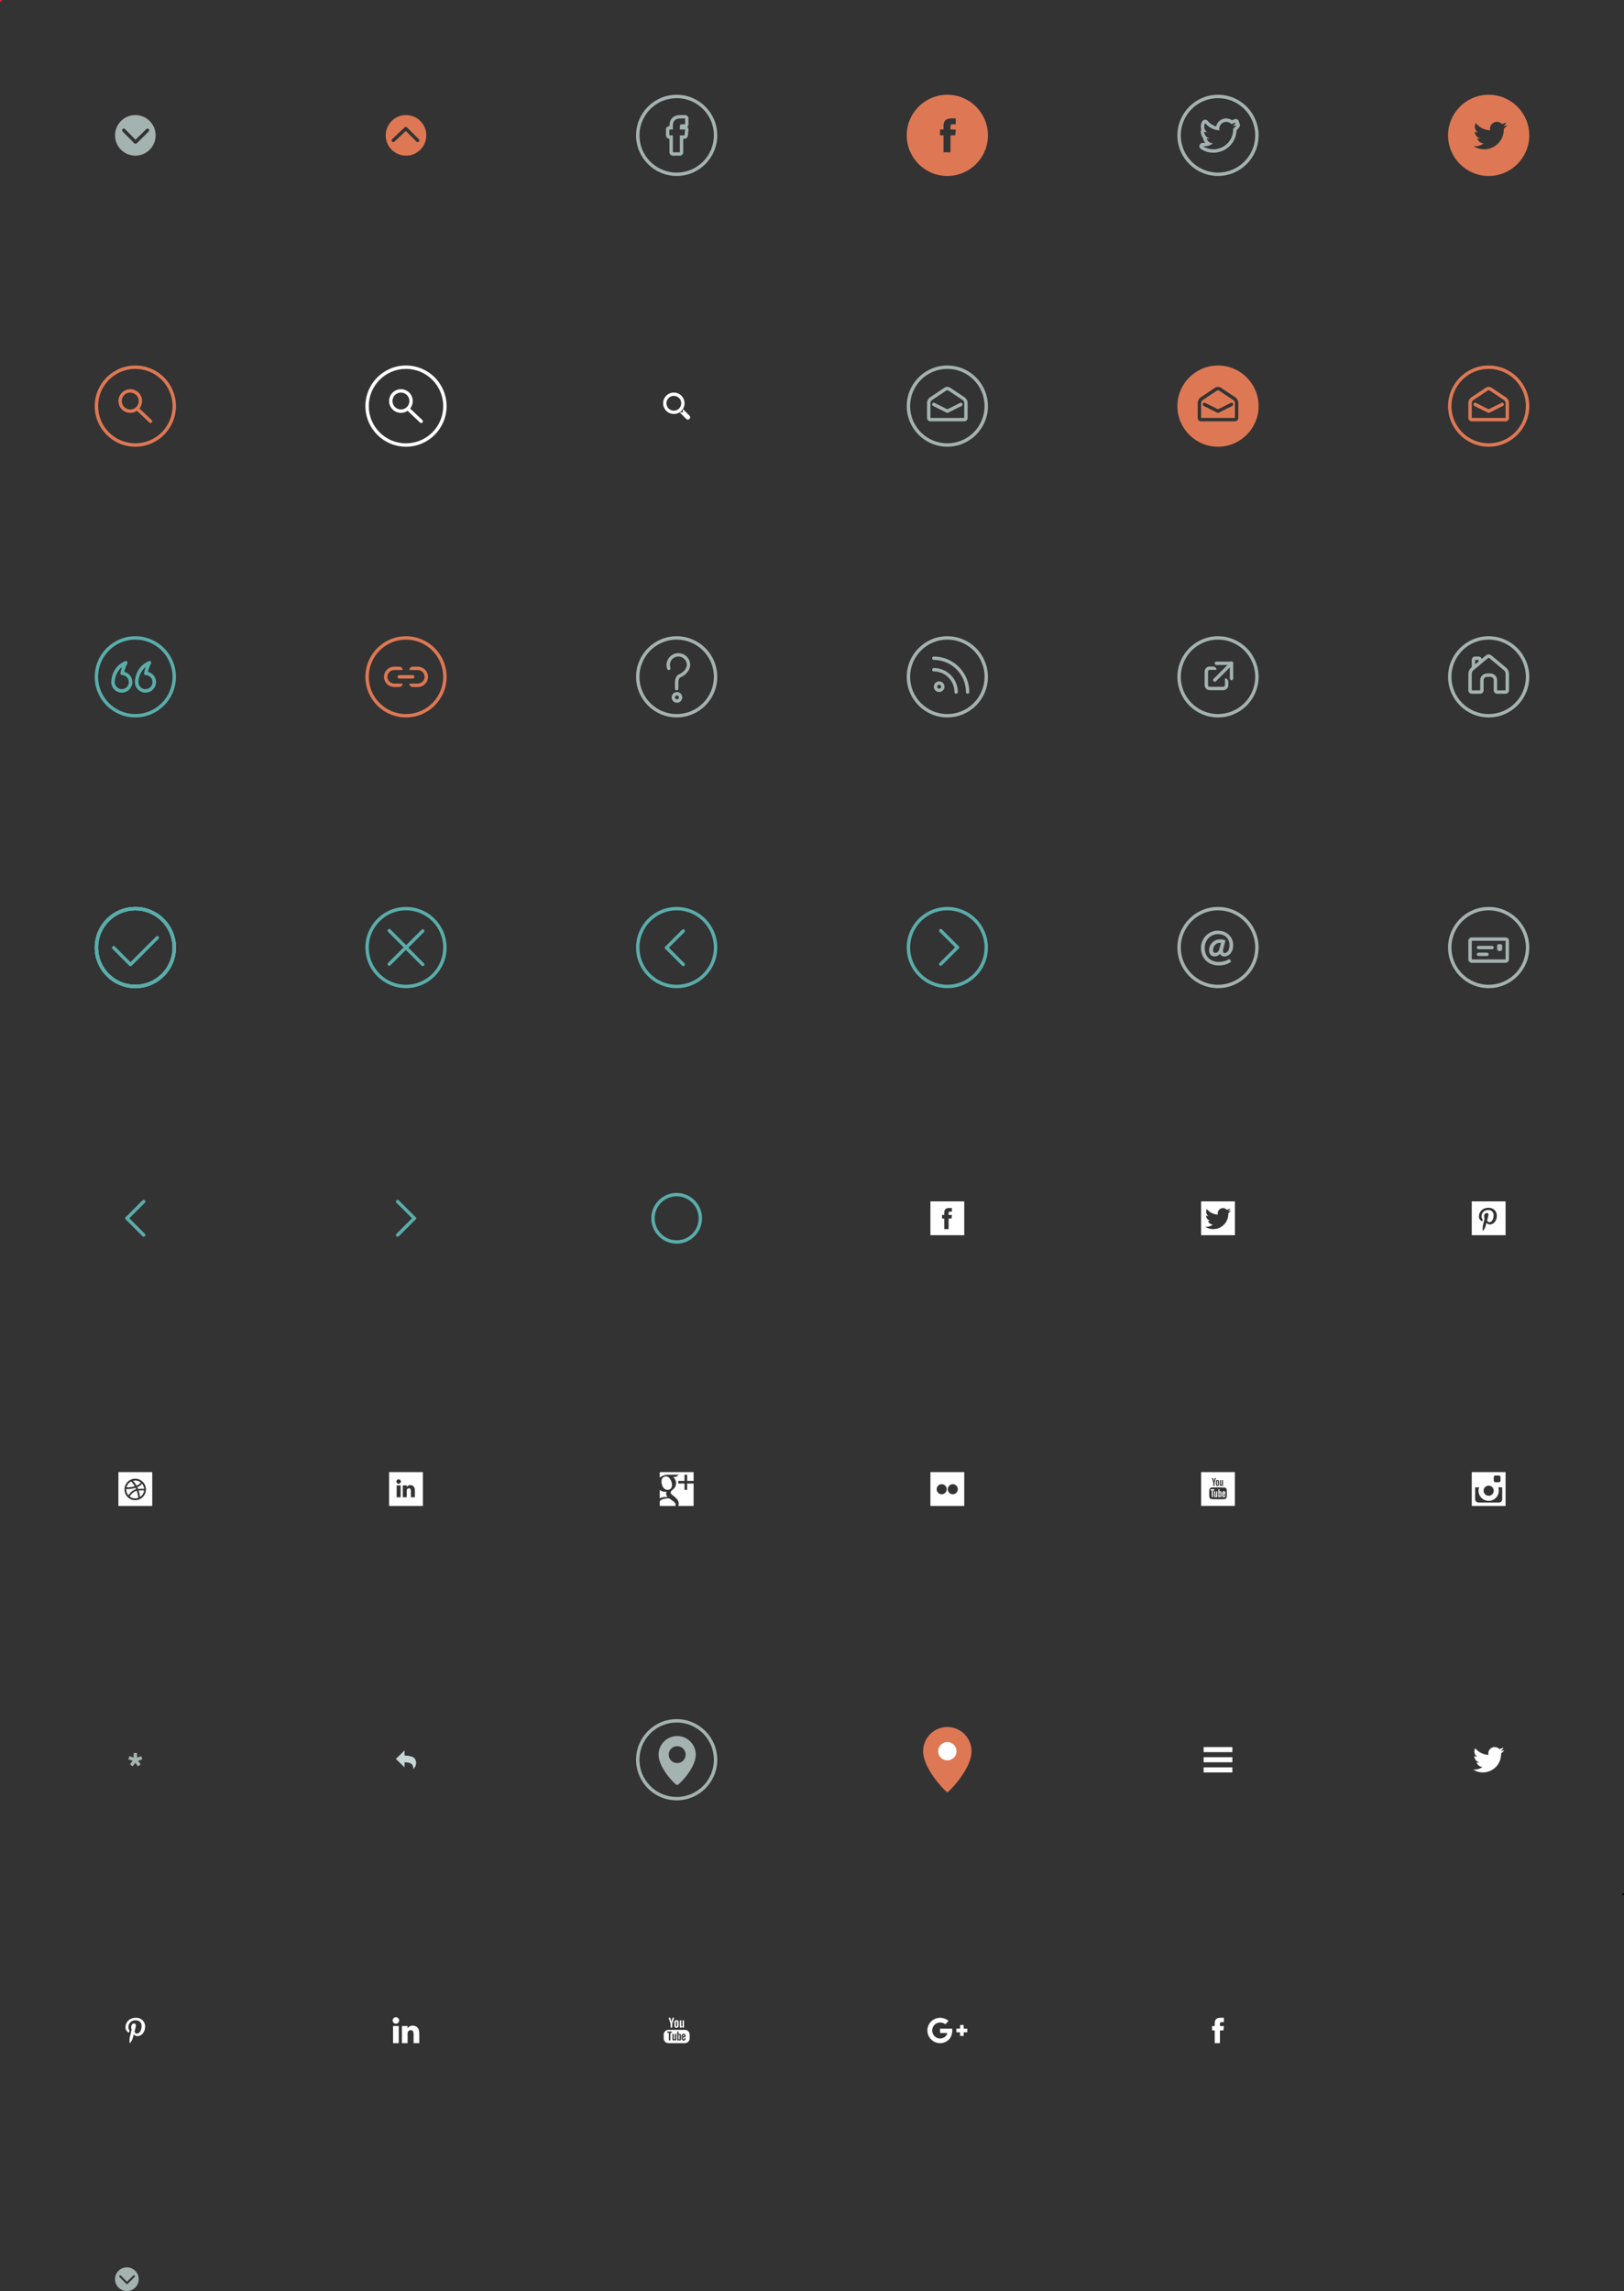 <?xml version="1.0" encoding="UTF-8" standalone="no"?>
<svg width="960px" height="1354px" viewBox="0 0 960 1354" version="1.1" xmlns="http://www.w3.org/2000/svg" xmlns:xlink="http://www.w3.org/1999/xlink">
    <rect x="0" y="0" width="960" height="1354" fill="#333333" stroke="none"/>
    <!-- Generator: Sketch 40.3 (33839) - http://www.bohemiancoding.com/sketch -->
    <title>sprite</title>
    <desc>Created with Sketch.</desc>
    <defs></defs>
    <g id="Page-1" stroke="none" stroke-width="1" fill="none" fill-rule="evenodd">
        <g id="sprite">
            <rect id="Rectangle-path" fill="#EB212E" x="0" y="-4e-05" width="1" height="1"></rect>
            <rect id="Rectangle-path" fill="#000000" x="959" y="1119.01" width="1" height="1"></rect>
            <path d="M239.999,376.011 C226.744,376.011 215.999,386.756 215.999,400.011 C215.999,413.266 226.744,424.011 239.999,424.011 C253.254,424.011 263.999,413.266 263.999,400.011 C263.999,393.645 261.471,387.541 256.97,383.04 C252.469,378.539 246.364,376.011 239.999,376.011 L239.999,376.011 Z M239.999,422.011 C227.849,422.011 217.999,412.161 217.999,400.011 C217.999,387.86 227.849,378.011 239.999,378.011 C252.149,378.011 261.999,387.86 261.999,400.011 C261.999,405.845 259.681,411.441 255.555,415.567 C251.43,419.693 245.834,422.011 239.999,422.011 L239.999,422.011 Z" id="Shape" fill="#DE7854"></path>
            <path d="M234.999,400.011 C234.999,400.276 235.104,400.53 235.292,400.718 C235.479,400.906 235.734,401.011 235.999,401.011 L243.999,401.011 C244.551,401.011 244.999,400.563 244.999,400.011 C244.999,399.458 244.551,399.011 243.999,399.011 L235.999,399.011 C235.734,399.011 235.479,399.116 235.292,399.303 C235.104,399.491 234.999,399.745 234.999,400.011 L234.999,400.011 L234.999,400.011 Z" id="Shape" fill="#DE7854"></path>
            <path d="M237.999,404.011 L232.999,404.011 C230.79,404.011 228.999,402.22 228.999,400.011 C228.999,397.802 230.79,396.011 232.999,396.011 L237.999,396.011 C238.01,395.477 237.803,394.962 237.426,394.584 C237.048,394.206 236.533,393.999 235.999,394.011 L232.999,394.011 C229.685,394.011 226.999,396.697 226.999,400.011 C226.999,403.324 229.685,406.011 232.999,406.011 L235.999,406.011 C236.533,406.022 237.048,405.815 237.426,405.437 C237.803,405.06 238.01,404.544 237.999,404.011 L237.999,404.011 Z" id="Shape" fill="#DE7854"></path>
            <path d="M246.999,394.011 L243.999,394.011 C243.465,393.999 242.95,394.206 242.572,394.584 C242.195,394.961 241.988,395.477 241.999,396.011 L246.999,396.011 C249.208,396.011 250.999,397.802 250.999,400.011 C250.999,402.22 249.208,404.011 246.999,404.011 L241.999,404.011 C241.988,404.545 242.195,405.06 242.572,405.437 C242.95,405.815 243.465,406.022 243.999,406.011 C245.999,406.01 246.999,406.01 246.999,406.011 C250.313,406.011 252.999,403.324 252.999,400.011 C252.999,396.697 250.313,394.011 246.999,394.011 L246.999,394.011 Z" id="Shape" fill="#DE7854"></path>
            <path d="M720,376.011 C706.745,376.011 696,386.756 696,400.011 C696,413.266 706.745,424.011 720,424.011 C733.255,424.011 744,413.266 744,400.011 C744,393.645 741.472,387.541 736.971,383.04 C732.47,378.539 726.365,376.011 720,376.011 L720,376.011 Z M720,422.011 C707.85,422.011 698,412.161 698,400.011 C698,387.86 707.85,378.011 720,378.011 C732.15,378.011 742,387.86 742,400.011 C742,405.845 739.682,411.441 735.556,415.567 C731.431,419.693 725.835,422.011 720,422.011 L720,422.011 Z" id="Shape" fill="#A4B2B0"></path>
            <path d="M729,392.011 C729,392.563 728.552,393.01 728,393.011 L719,393.011 C718.735,393.011 718.48,392.906 718.293,392.718 C718.105,392.53 718,392.276 718,392.011 L718,392.011 C718,391.745 718.105,391.491 718.293,391.303 C718.48,391.116 718.735,391.011 719,391.011 L728,391.011 C728.552,391.011 729,391.459 729,392.011 L729,392.011 L729,392.011 Z" id="Shape" fill="#A4B2B0"></path>
            <path d="M728.707,391.304 C728.895,391.491 729,391.745 729,392.011 C729,392.276 728.895,392.53 728.707,392.718 L718.807,402.617 C718.619,402.805 718.365,402.91 718.1,402.91 C717.834,402.91 717.58,402.805 717.393,402.617 L717.393,402.617 C717.205,402.43 717.1,402.175 717.1,401.91 C717.1,401.645 717.205,401.391 717.393,401.203 L727.293,391.304 C727.48,391.116 727.735,391.011 728,391.011 C728.265,391.011 728.52,391.116 728.707,391.304 L728.707,391.304 L728.707,391.304 Z" id="Shape" fill="#A4B2B0"></path>
            <path d="M728,391.011 C728.552,391.011 729,391.459 729,392.011 L729,401.011 C729,401.563 728.552,402.01 728,402.011 L728,402.011 C727.735,402.011 727.48,401.906 727.293,401.718 C727.105,401.53 727,401.276 727,401.011 L727,392.011 C727,391.745 727.105,391.491 727.293,391.303 C727.48,391.116 727.735,391.011 728,391.011 L728,391.011 L728,391.011 Z" id="Shape" fill="#A4B2B0"></path>
            <path d="M726.1,402.91 C726.111,402.377 725.905,401.861 725.527,401.484 C725.15,401.106 724.635,400.899 724.102,400.91 L724.102,404.911 C724.1,405.463 723.653,405.91 723.102,405.911 L715.1,405.911 C714.548,405.91 714.101,405.463 714.1,404.911 L714.1,396.909 C714.101,396.357 714.548,395.91 715.1,395.909 L719.1,395.909 C719.111,395.375 718.904,394.86 718.526,394.483 C718.149,394.105 717.633,393.899 717.1,393.91 C715.1,393.91 715.1,393.909 715.1,393.909 C713.443,393.91 712.1,395.252 712.1,396.909 L712.1,404.911 C712.1,406.568 713.443,407.911 715.1,407.911 L723.102,407.911 C724.758,407.911 726.101,406.568 726.102,404.911 C726.102,404.911 726.1,404.91 726.1,402.91 L726.1,402.91 Z" id="Shape" fill="#A4B2B0"></path>
            <path d="M80.585,242.425 C80.397,242.238 80.291,241.983 80.291,241.718 C80.291,241.452 80.397,241.198 80.585,241.011 L80.999,241.011 C81.101,240.83 81.292,240.718 81.499,240.718 C81.707,240.718 81.898,240.83 81.999,241.011 L89.705,248.304 C89.893,248.491 89.999,248.745 89.999,249.011 C89.999,249.276 89.893,249.531 89.705,249.718 L89.705,249.718 C89.517,249.905 89.263,250.011 88.998,250.011 C88.732,250.011 88.478,249.905 88.29,249.718 L80.585,242.425 Z" id="Shape" fill="#DE7854"></path>
            <path d="M79.999,216.011 C66.745,216.011 55.999,226.756 55.999,240.011 C55.999,253.266 66.745,264.011 79.999,264.011 C93.254,264.011 103.999,253.266 103.999,240.011 C104,233.645 101.471,227.541 96.97,223.04 C92.469,218.539 86.365,216.011 79.999,216.011 L79.999,216.011 Z M79.999,262.011 C67.849,262.011 57.999,252.161 57.999,240.011 C57.999,227.86 67.849,218.011 79.999,218.011 C92.15,218.011 101.999,227.86 101.999,240.011 C102,245.845 99.682,251.441 95.556,255.567 C91.43,259.693 85.834,262.011 79.999,262.011 L79.999,262.011 Z" id="Shape" fill="#DE7854"></path>
            <path d="M76.999,230.011 C73.134,230.011 69.999,233.145 69.999,237.011 C69.999,240.877 73.134,244.011 76.999,244.011 C80.865,244.011 83.999,240.877 83.999,237.011 C84,235.154 83.262,233.373 81.95,232.061 C80.637,230.748 78.856,230.01 76.999,230.011 L76.999,230.011 Z M76.999,242.011 C74.977,242.011 73.154,240.792 72.38,238.924 C71.606,237.056 72.034,234.905 73.464,233.475 C74.894,232.045 77.045,231.617 78.913,232.391 C80.781,233.165 81.999,234.988 81.999,237.011 C82,238.337 81.473,239.609 80.535,240.546 C79.597,241.484 78.326,242.011 76.999,242.011 L76.999,242.011 Z" id="Shape" fill="#DE7854"></path>
            <path d="M240.585,242.425 C240.397,242.238 240.291,241.983 240.291,241.718 C240.291,241.452 240.397,241.198 240.585,241.011 L240.999,241.011 C241.1,240.83 241.292,240.718 241.499,240.718 C241.706,240.718 241.898,240.83 241.999,241.011 L249.704,248.304 C249.893,248.491 249.999,248.745 249.999,249.011 C249.999,249.276 249.893,249.531 249.704,249.718 L249.704,249.718 C249.517,249.905 249.262,250.011 248.997,250.011 C248.732,250.011 248.477,249.905 248.29,249.718 L240.585,242.425 Z" id="Shape" fill="#FFFFFF"></path>
            <path d="M239.999,216.011 C226.744,216.011 215.999,226.756 215.999,240.011 C215.999,253.266 226.744,264.011 239.999,264.011 C253.254,264.011 263.999,253.266 263.999,240.011 C263.999,233.645 261.471,227.541 256.97,223.04 C252.469,218.539 246.364,216.011 239.999,216.011 L239.999,216.011 Z M239.999,262.011 C227.849,262.011 217.999,252.161 217.999,240.011 C217.999,227.86 227.849,218.011 239.999,218.011 C252.149,218.011 261.999,227.86 261.999,240.011 C261.999,245.845 259.681,251.441 255.555,255.567 C251.43,259.693 245.834,262.011 239.999,262.011 L239.999,262.011 Z" id="Shape" fill="#FFFFFF"></path>
            <path d="M236.999,230.011 C233.133,230.011 229.999,233.145 229.999,237.011 C229.999,240.877 233.133,244.011 236.999,244.011 C240.865,244.011 243.999,240.877 243.999,237.011 C243.999,235.154 243.262,233.373 241.949,232.061 C240.636,230.748 238.856,230.01 236.999,230.011 L236.999,230.011 Z M236.999,242.011 C234.238,242.011 231.999,239.772 231.999,237.011 C231.999,234.249 234.238,232.011 236.999,232.011 C239.76,232.011 241.999,234.249 241.999,237.011 C241.999,238.337 241.472,239.609 240.535,240.546 C239.597,241.484 238.325,242.011 236.999,242.011 L236.999,242.011 Z" id="Shape" fill="#FFFFFF"></path>
            <path d="M556.807,570.506 C556.619,570.694 556.365,570.8 556.1,570.8 C555.834,570.8 555.58,570.694 555.393,570.506 L555.393,570.506 C555.205,570.318 555.1,570.064 555.1,569.799 C555.1,569.534 555.205,569.279 555.393,569.092 L565.291,559.193 C565.478,559.006 565.733,558.9 565.998,558.9 C566.263,558.9 566.518,559.006 566.705,559.193 L566.705,559.193 C566.894,559.38 567,559.635 567,559.9 C567,560.166 566.894,560.42 566.705,560.607 L556.807,570.506 Z" id="Shape" fill="#5AADAA"></path>
            <path d="M555.393,550.707 C555.205,550.52 555.1,550.265 555.1,550 C555.1,549.735 555.205,549.48 555.393,549.293 L555.393,549.293 C555.58,549.105 555.834,549 556.1,549 C556.365,549 556.619,549.105 556.807,549.293 L566.705,559.193 C566.894,559.38 567,559.635 567,559.9 C567,560.166 566.894,560.42 566.705,560.607 L566.705,560.607 C566.518,560.795 566.263,560.9 565.998,560.9 C565.733,560.9 565.478,560.795 565.291,560.607 L555.393,550.707 Z" id="Shape" fill="#5AADAA"></path>
            <path d="M560,536 C546.745,536 536,546.745 536,560 C536,573.255 546.745,584 560,584 C573.255,584 584,573.255 584,560 C584,553.635 581.472,547.53 576.971,543.029 C572.47,538.528 566.365,536 560,536 L560,536 Z M560,582 C547.85,582 538,572.15 538,560 C538,547.85 547.85,538 560,538 C572.15,538 582,547.85 582,560 C582,565.835 579.682,571.431 575.556,575.556 C571.431,579.682 565.835,582 560,582 L560,582 Z" id="Shape" fill="#5AADAA"></path>
            <path d="M403.191,549.494 C403.379,549.306 403.633,549.2 403.898,549.2 C404.164,549.2 404.418,549.306 404.605,549.494 L404.605,549.494 C404.793,549.682 404.898,549.936 404.898,550.201 C404.898,550.466 404.793,550.721 404.605,550.908 L394.707,560.807 C394.52,560.994 394.265,561.1 394,561.1 C393.735,561.1 393.48,560.994 393.293,560.807 L393.293,560.807 C393.105,560.619 393,560.365 393,560.1 C393,559.834 393.105,559.58 393.293,559.393 L403.191,549.494 Z" id="Shape" fill="#5AADAA"></path>
            <path d="M404.605,569.293 C404.793,569.48 404.899,569.735 404.899,570 C404.899,570.265 404.793,570.52 404.605,570.707 L404.605,570.707 C404.418,570.895 404.164,571 403.898,571 C403.633,571 403.379,570.895 403.191,570.707 L393.293,560.807 C393.105,560.619 393,560.365 393,560.1 C393,559.834 393.105,559.58 393.293,559.393 L393.293,559.393 C393.48,559.205 393.735,559.1 394,559.1 C394.265,559.1 394.52,559.205 394.707,559.393 L404.605,569.293 Z" id="Shape" fill="#5AADAA"></path>
            <path d="M400,584 C413.255,584 424,573.255 424,560 C424,546.745 413.255,536 400,536 C386.745,536 376,546.745 376,560 C376,573.255 386.745,584 400,584 L400,584 Z M400,538 C412.15,538 422,547.85 422,560 C422,572.15 412.15,582 400,582 C387.85,582 378,572.15 378,560 C378,554.165 380.318,548.569 384.444,544.444 C388.569,540.318 394.165,538 400,538 L400,538 Z" id="Shape" fill="#5AADAA"></path>
            <path d="M235.756,730.617 C235.569,730.805 235.314,730.911 235.049,730.911 C234.783,730.911 234.529,730.805 234.342,730.617 L234.342,730.617 C234.154,730.43 234.049,730.175 234.049,729.91 C234.049,729.645 234.154,729.391 234.342,729.203 L244.24,719.305 C244.428,719.117 244.682,719.012 244.947,719.012 C245.212,719.012 245.467,719.117 245.654,719.305 L245.654,719.305 C245.843,719.492 245.949,719.746 245.949,720.012 C245.949,720.277 245.843,720.532 245.654,720.719 L235.756,730.617 Z" id="Shape" fill="#5AADAA"></path>
            <path d="M234.342,710.818 C234.154,710.631 234.049,710.376 234.049,710.111 C234.049,709.846 234.154,709.592 234.342,709.404 L234.342,709.404 C234.529,709.217 234.784,709.111 235.049,709.111 C235.314,709.111 235.568,709.217 235.756,709.404 L245.654,719.305 C245.843,719.492 245.949,719.746 245.949,720.012 C245.949,720.277 245.843,720.532 245.654,720.719 L245.654,720.719 C245.467,720.906 245.212,721.012 244.947,721.012 C244.682,721.012 244.428,720.906 244.24,720.719 L234.342,710.818 Z" id="Shape" fill="#5AADAA"></path>
            <path d="M84.241,709.404 C84.429,709.217 84.683,709.111 84.948,709.111 C85.213,709.111 85.468,709.217 85.655,709.404 L85.655,709.404 C85.843,709.592 85.948,709.846 85.948,710.111 C85.948,710.376 85.843,710.631 85.655,710.818 L75.757,720.717 C75.569,720.904 75.315,721.01 75.05,721.01 C74.785,721.01 74.53,720.904 74.343,720.717 L74.343,720.717 C74.155,720.529 74.05,720.275 74.05,720.01 C74.05,719.745 74.155,719.49 74.343,719.303 L84.241,709.404 Z" id="Shape" fill="#5AADAA"></path>
            <path d="M85.655,729.203 C85.843,729.39 85.949,729.645 85.949,729.91 C85.949,730.175 85.843,730.43 85.655,730.617 L85.655,730.617 C85.468,730.805 85.213,730.91 84.948,730.91 C84.683,730.91 84.429,730.805 84.241,730.617 L74.343,720.717 C74.155,720.529 74.05,720.275 74.05,720.01 C74.05,719.745 74.155,719.49 74.343,719.303 L74.343,719.303 C74.53,719.115 74.785,719.01 75.05,719.01 C75.315,719.01 75.569,719.115 75.757,719.303 L85.655,729.203 Z" id="Shape" fill="#5AADAA"></path>
            <path d="M79.999,536 C66.745,536 55.999,546.745 55.999,560 C55.999,573.255 66.745,584 79.999,584 C93.254,584 103.999,573.255 103.999,560 C103.999,546.745 93.254,536.001 79.999,536 L79.999,536 Z M79.999,582 C67.849,582 57.999,572.15 57.999,560 C57.999,547.85 67.849,538 79.999,538 C92.15,538 101.999,547.85 101.999,560 C102,565.835 99.682,571.431 95.556,575.556 C91.43,579.682 85.834,582 79.999,582 L79.999,582 Z" id="Shape" fill="#5AADAA"></path>
            <path d="M79.999,584 C93.254,584 103.999,573.255 103.999,560 C103.999,546.745 93.254,536 79.999,536 C66.745,536 55.999,546.745 55.999,560 C55.999,566.365 58.528,572.47 63.029,576.971 C67.53,581.472 73.634,584 79.999,584 L79.999,584 Z M79.999,538 C92.15,538 101.999,547.85 101.999,560 C101.999,572.15 92.15,582 79.999,582 C67.849,582 57.999,572.15 57.999,560 C57.999,554.165 60.317,548.569 64.443,544.444 C68.569,540.318 74.165,538 79.999,538 L79.999,538 Z" id="Shape" fill="#5AADAA"></path>
            <path d="M77.908,570.705 C77.721,570.893 77.466,570.999 77.201,570.999 C76.935,570.999 76.681,570.893 76.494,570.705 L76.494,570.705 C76.306,570.518 76.201,570.263 76.201,569.998 C76.201,569.733 76.306,569.478 76.494,569.291 L92.293,553.492 C92.48,553.305 92.734,553.199 92.999,553.199 C93.265,553.199 93.519,553.305 93.707,553.492 L93.707,553.492 C93.894,553.68 94,553.934 94,554.199 C94,554.464 93.894,554.719 93.707,554.906 L77.908,570.705 Z" id="Shape" fill="#5AADAA"></path>
            <path d="M79.999,536 C66.745,536 55.999,546.745 55.999,560 C55.999,573.255 66.745,584 79.999,584 C93.254,584 103.999,573.255 103.999,560 C103.999,546.745 93.254,536.001 79.999,536 L79.999,536 Z M79.999,582 C67.849,582 57.999,572.15 57.999,560 C57.999,547.85 67.849,538 79.999,538 C92.15,538 101.999,547.85 101.999,560 C102,565.835 99.682,571.431 95.556,575.556 C91.43,579.682 85.834,582 79.999,582 L79.999,582 Z" id="Shape" fill="#5AADAA"></path>
            <path d="M77.808,569.293 C77.996,569.48 78.101,569.735 78.101,570 C78.101,570.265 77.996,570.52 77.808,570.707 L77.808,570.707 C77.621,570.895 77.366,571 77.101,571 C76.836,571 76.581,570.895 76.394,570.707 L66.496,560.807 C66.307,560.62 66.201,560.365 66.201,560.1 C66.201,559.834 66.307,559.58 66.496,559.393 L66.496,559.393 C66.683,559.205 66.937,559.1 67.203,559.1 C67.468,559.1 67.722,559.205 67.91,559.393 L77.808,569.293 Z" id="Shape" fill="#5AADAA"></path>
            <path d="M79.999,584 C93.254,584 103.999,573.255 103.999,560 C103.999,546.745 93.254,536 79.999,536 C66.745,536 55.999,546.745 55.999,560 C55.999,566.365 58.528,572.47 63.029,576.971 C67.53,581.472 73.634,584 79.999,584 L79.999,584 Z M79.999,538 C92.15,538 101.999,547.85 101.999,560 C101.999,572.15 92.15,582 79.999,582 C67.849,582 57.999,572.15 57.999,560 C57.999,554.165 60.317,548.569 64.443,544.444 C68.569,540.318 74.165,538 79.999,538 L79.999,538 Z" id="Shape" fill="#5AADAA"></path>
            <path d="M880,216.011 C866.745,216.011 856,226.756 856,240.011 C856,253.266 866.745,264.011 880,264.011 C893.255,264.011 904,253.266 904,240.011 C904,226.756 893.255,216.011 880,216.011 L880,216.011 Z M880,262.011 C867.85,262.011 858,252.161 858,240.011 C858,227.86 867.85,218.011 880,218.011 C892.15,218.011 902,227.86 902,240.011 C902,245.845 899.682,251.441 895.556,255.567 C891.431,259.693 885.835,262.011 880,262.011 L880,262.011 Z" id="Shape" fill="#DE7854"></path>
            <path d="M880,230.662 C880.192,230.653 880.384,230.695 880.555,230.784 L889.227,236.565 C889.656,236.933 889.932,237.449 890,238.011 L890,247.011 L870,247.011 L870,238.011 C870.068,237.449 870.344,236.933 870.773,236.565 L879.445,230.783 C879.617,230.696 879.808,230.654 880,230.662 L880,230.662 Z M880,228.662 C879.413,228.651 878.835,228.81 878.336,229.12 L869.664,234.901 C868.679,235.642 868.07,236.78 868,238.011 L868,247.011 C868.004,248.114 868.897,249.007 870,249.011 L890,249.011 C891.103,249.007 891.996,248.114 892,247.011 L892,238.011 C891.931,236.78 891.322,235.642 890.336,234.901 L881.664,229.12 C881.165,228.81 880.587,228.651 880,228.662 L880,228.662 L880,228.662 Z" id="Shape" fill="#DE7854"></path>
            <path d="M880,244.011 C879.845,244.011 879.692,243.974 879.553,243.905 L871.553,239.905 C871.059,239.658 870.858,239.057 871.105,238.563 C871.353,238.069 871.953,237.869 872.447,238.116 L880,241.892 L887.553,238.116 C888.047,237.869 888.647,238.069 888.894,238.563 C889.142,239.057 888.941,239.658 888.447,239.905 L880.447,243.905 C880.308,243.975 880.155,244.011 880,244.011 L880,244.011 Z" id="Shape" fill="#DE7854"></path>
            <path d="M560,216.011 C546.745,216.011 536,226.756 536,240.011 C536,253.266 546.745,264.011 560,264.011 C573.255,264.011 584,253.266 584,240.011 C584,226.756 573.255,216.011 560,216.011 L560,216.011 Z M560,262.011 C547.85,262.011 538,252.161 538,240.011 C538,227.86 547.85,218.011 560,218.011 C572.15,218.011 582,227.86 582,240.011 C582,245.845 579.682,251.441 575.556,255.567 C571.431,259.693 565.835,262.011 560,262.011 L560,262.011 Z" id="Shape" fill="#A4B2B0"></path>
            <path d="M560,230.662 C560.192,230.653 560.384,230.695 560.555,230.784 L569.227,236.565 C569.656,236.933 569.932,237.449 570,238.011 L570,247.011 L550,247.011 L550,238.011 C550.068,237.449 550.344,236.933 550.773,236.565 L559.445,230.783 C559.617,230.696 559.808,230.654 560,230.662 L560,230.662 Z M560,228.662 C559.413,228.651 558.835,228.81 558.336,229.12 L549.664,234.901 C548.679,235.642 548.07,236.78 548,238.011 L548,247.011 C548.004,248.114 548.897,249.007 550,249.011 L570,249.011 C571.103,249.007 571.996,248.114 572,247.011 L572,238.011 C571.931,236.78 571.322,235.642 570.336,234.901 L561.664,229.12 C561.165,228.81 560.587,228.651 560,228.662 L560,228.662 L560,228.662 Z" id="Shape" fill="#A4B2B0"></path>
            <path d="M560,244.011 C559.845,244.011 559.692,243.974 559.553,243.905 L551.553,239.905 C551.059,239.658 550.858,239.057 551.105,238.563 C551.353,238.069 551.953,237.869 552.447,238.116 L560,241.892 L567.553,238.116 C568.047,237.869 568.647,238.069 568.894,238.563 C569.142,239.057 568.941,239.658 568.447,239.905 L560.447,243.905 C560.308,243.975 560.155,244.011 560,244.011 L560,244.011 Z" id="Shape" fill="#A4B2B0"></path>
            <path d="M720,536 C706.745,536 696,546.745 696,560 C696,573.255 706.745,584 720,584 C733.255,584 744,573.255 744,560 C744,553.635 741.471,547.53 736.971,543.029 C732.47,538.529 726.365,536 720,536 L720,536 Z M720,582 C707.85,582 698,572.15 698,560 C698,547.85 707.85,538 720,538 C732.15,538 742,547.85 742,560 C742,565.835 739.682,571.431 735.556,575.556 C731.431,579.682 725.835,582 720,582 L720,582 Z" id="Shape" fill="#A4B2B0"></path>
            <path d="M724.404,555.816 L724.172,555.713 C723.769,555.534 723.348,555.399 722.916,555.311 C722.412,555.214 721.9,555.168 721.387,555.174 C720.396,555.155 719.413,555.352 718.506,555.752 C717.717,556.105 717.007,556.61 716.416,557.24 C715.866,557.834 715.436,558.53 715.15,559.287 C714.874,560.005 714.729,560.768 714.725,561.537 C714.721,562.022 714.786,562.504 714.918,562.971 C715.038,563.402 715.244,563.806 715.523,564.156 C715.798,564.497 716.149,564.769 716.547,564.951 C716.996,565.149 717.484,565.247 717.975,565.236 C718.657,565.239 719.331,565.078 719.937,564.766 C720.434,564.5 720.875,564.141 721.236,563.709 C721.377,564.112 721.631,564.467 721.967,564.73 C722.481,565.099 723.104,565.286 723.736,565.262 C724.466,565.266 725.186,565.09 725.832,564.752 C726.48,564.41 727.049,563.936 727.502,563.361 C727.989,562.74 728.362,562.038 728.603,561.287 C728.873,560.451 729.007,559.577 729,558.699 C729.007,557.832 728.891,556.969 728.656,556.135 C728.441,555.375 728.118,554.65 727.697,553.982 C727.289,553.343 726.793,552.765 726.223,552.266 C725.654,551.772 725.026,551.353 724.352,551.018 C723.668,550.68 722.947,550.424 722.203,550.256 C720.557,549.88 718.844,549.918 717.217,550.367 C716.381,550.606 715.579,550.953 714.832,551.398 C714.094,551.84 713.419,552.377 712.822,552.996 C710.958,554.924 709.919,557.503 709.926,560.186 C709.902,561.679 710.175,563.163 710.728,564.551 C711.23,565.786 711.987,566.901 712.949,567.824 C713.91,568.724 715.045,569.42 716.283,569.867 C717.607,570.346 719.005,570.585 720.412,570.574 C721.749,570.591 723.081,570.414 724.367,570.049 C725.476,569.724 726.529,569.235 727.492,568.598 L727.689,568.465 L727.289,567.408 C727.196,567.12 726.928,566.925 726.625,566.924 C726.45,566.93 726.28,566.983 726.133,567.078 C725.366,567.524 724.544,567.867 723.687,568.098 C722.619,568.38 721.517,568.515 720.412,568.5 C719.308,568.508 718.211,568.327 717.168,567.967 C715.175,567.285 713.581,565.763 712.809,563.803 C712.357,562.651 712.137,561.422 712.162,560.186 C712.152,559.078 712.357,557.979 712.766,556.949 C713.146,555.996 713.706,555.124 714.416,554.383 C715.114,553.661 715.948,553.085 716.869,552.686 C718.709,551.947 720.751,551.878 722.637,552.49 C723.442,552.746 724.185,553.168 724.818,553.729 C725.447,554.302 725.942,555.007 726.268,555.793 C726.64,556.716 726.821,557.704 726.801,558.699 C726.807,559.341 726.728,559.98 726.566,560.601 C726.435,561.113 726.225,561.6 725.943,562.047 C725.717,562.405 725.418,562.711 725.064,562.945 C724.627,563.224 724.095,563.314 723.59,563.195 C723.47,563.166 723.359,563.109 723.266,563.029 C723.164,562.935 723.088,562.817 723.043,562.686 C722.974,562.481 722.942,562.265 722.949,562.049 C722.967,561.55 723.044,561.055 723.178,560.574 L724.404,555.816 Z M718.412,563.162 C718.033,563.192 717.664,563.032 717.426,562.736 C717.174,562.365 717.051,561.922 717.074,561.475 C717.076,560.934 717.177,560.398 717.373,559.894 C717.565,559.392 717.845,558.927 718.199,558.521 C718.552,558.124 718.977,557.797 719.453,557.561 C719.945,557.317 720.488,557.193 721.037,557.199 C721.268,557.198 721.499,557.214 721.728,557.246 L720.859,560.623 C720.751,561.068 720.587,561.497 720.371,561.9 C720.214,562.19 720.008,562.451 719.762,562.67 C719.57,562.839 719.346,562.969 719.103,563.051 C718.88,563.122 718.647,563.16 718.412,563.162 L718.412,563.162 Z" id="Shape" fill="#A4B2B0"></path>
            <path d="M880,376.011 C866.745,376.011 856,386.756 856,400.011 C856,413.266 866.745,424.011 880,424.011 C893.255,424.011 904,413.266 904,400.011 C904,393.645 901.472,387.541 896.971,383.04 C892.47,378.539 886.365,376.011 880,376.011 L880,376.011 Z M880,422.011 C867.85,422.011 858,412.161 858,400.011 C858,387.86 867.85,378.011 880,378.011 C892.15,378.011 902,387.86 902,400.011 C902,405.845 899.682,411.441 895.556,415.567 C891.431,419.693 885.835,422.011 880,422.011 L880,422.011 Z" id="Shape" fill="#A4B2B0"></path>
            <path d="M879.998,388.763 C880.088,388.758 880.177,388.781 880.254,388.827 L889.182,396.267 C889.641,396.741 889.928,397.355 889.998,398.011 L889.998,408.011 L885,408.011 L885,402.011 C884.997,399.803 883.208,398.013 881,398.011 L879,398.011 C876.792,398.013 875.002,399.803 875,402.011 L875,408.011 L869.998,408.011 L869.998,398.011 C870.068,397.355 870.355,396.741 870.814,396.267 L879.742,388.827 C879.819,388.782 879.908,388.759 879.998,388.763 L879.998,388.763 Z M879.998,386.763 C879.44,386.755 878.898,386.942 878.463,387.291 L869.535,394.73 C868.619,395.585 868.069,396.76 867.998,398.011 L867.998,408.011 C868.002,409.114 868.895,410.007 869.998,410.011 L875,410.011 C876.103,410.007 876.996,409.114 877,408.011 L877,402.011 C877.004,400.908 877.897,400.014 879,400.011 L881,400.011 C882.103,400.014 882.996,400.908 883,402.011 L883,408.011 C883.004,409.114 883.897,410.007 885,410.011 L889.998,410.011 C891.101,410.007 891.995,409.114 891.998,408.011 L891.998,398.011 C891.927,396.761 891.378,395.586 890.463,394.73 L881.535,387.291 C881.1,386.942 880.556,386.755 879.998,386.763 L879.998,386.763 L879.998,386.763 Z" id="Shape" fill="#A4B2B0"></path>
            <path d="M875.998,391.011 L875.998,390.006 C875.993,388.906 875.103,388.016 874.004,388.011 L871.994,388.011 C870.893,388.017 870.003,388.91 870,390.011 L870,395.011 L870,395.011 L872,393.678 L872,390.011 L874,390.011 L874,392.345 L875.998,391.011 Z" id="Shape" fill="#A4B2B0"></path>
            <path d="M400,1064.011 C413.255,1064.011 424,1053.266 424,1040.011 C424,1026.756 413.255,1016.011 400,1016.011 C386.745,1016.011 376,1026.756 376,1040.011 C376,1046.376 378.528,1052.481 383.029,1056.981 C387.53,1061.482 393.635,1064.011 400,1064.011 L400,1064.011 Z M400,1018.011 C412.15,1018.011 422,1027.86 422,1040.011 C422,1052.161 412.15,1062.011 400,1062.011 C387.85,1062.011 378,1052.161 378,1040.011 C378,1034.176 380.318,1028.58 384.444,1024.454 C388.569,1020.328 394.165,1018.011 400,1018.011 L400,1018.011 Z" id="Shape" fill="#A4B2B0"></path>
            <path d="M400.297,1025.995 C397.38,1025.995 394.582,1027.154 392.519,1029.217 C390.456,1031.28 389.297,1034.078 389.297,1036.995 C389.297,1044.995 399.297,1054.995 400.297,1054.995 C401.297,1054.995 411.297,1044.995 411.297,1036.995 C411.297,1034.078 410.138,1031.28 408.075,1029.217 C406.012,1027.154 403.214,1025.995 400.297,1025.995 L400.297,1025.995 Z M400.297,1041.995 C397.535,1041.995 395.297,1039.757 395.297,1036.995 C395.297,1034.234 397.535,1031.995 400.297,1031.995 C403.058,1031.995 405.297,1034.234 405.297,1036.995 C405.297,1039.756 403.058,1041.995 400.297,1041.995 L400.297,1041.995 Z" id="Shape" fill="#A4B2B0"></path>
            <path d="M880,536 C866.745,536 856,546.745 856,560 C856,573.255 866.745,584 880,584 C893.255,584 904,573.255 904,560 C904,546.745 893.255,536 880,536 L880,536 Z M880,582 C867.85,582 858,572.15 858,560 C858,547.85 867.85,538 880,538 C892.15,538 902,547.85 902,560 C902,565.835 899.682,571.431 895.556,575.556 C891.431,579.682 885.835,582 880,582 L880,582 Z" id="Shape" fill="#A4B2B0"></path>
            <path d="M890,554.011 L870,554.011 C869.473,554.006 868.965,554.212 868.59,554.582 C868.215,554.953 868.003,555.457 868,555.984 L868,567 C868.003,568.105 868.895,569.002 870,569.011 L890,569.011 C891.105,569.002 891.997,568.105 892,567 L892,555.984 C891.997,555.457 891.785,554.953 891.41,554.582 C891.034,554.212 890.527,554.006 890,554.011 L890,554.011 Z M888.371,567.011 L870,567.011 L870,556.011 L890,556.011 L890,567.011 L888.371,567.011 L888.371,567.011 Z" id="Shape" fill="#A4B2B0"></path>
            <path d="M883,560.011 C882.998,560.562 882.552,561.009 882,561.011 L874,561.011 C873.449,561.008 873.002,560.562 873,560.011 L873,560.011 C873.002,559.459 873.448,559.012 874,559.011 L882,559.011 C882.552,559.012 882.999,559.459 883,560.011 L883,560.011 L883,560.011 Z" id="Shape" fill="#A4B2B0"></path>
            <path d="M880,564.011 C879.998,564.562 879.552,565.009 879,565.011 L874,565.011 C873.449,565.008 873.002,564.562 873,564.011 L873,564.011 C873.002,563.459 873.448,563.012 874,563.011 L879,563.011 C879.552,563.012 879.999,563.459 880,564.011 L880,564.011 L880,564.011 Z" id="Shape" fill="#A4B2B0"></path>
            <path d="M888,560.984 C888,561.541 887.557,561.997 887,562.011 L886,562.011 C885.444,561.996 885,561.541 885,560.984 L885,558.984 C885.002,558.722 885.109,558.472 885.297,558.289 C885.485,558.106 885.738,558.006 886,558.011 L887,558.011 C887.262,558.005 887.516,558.105 887.704,558.288 C887.892,558.471 887.998,558.722 888,558.984 L888,560.984 L888,560.984 Z" id="Shape" fill="#A4B2B0"></path>
            <rect id="Rectangle-path" fill="#A4B2B0" x="79" y="1036.011" width="2" height="4"></rect>
            <rect id="Rectangle-path" fill="#A4B2B0" transform="translate(78.098, 1039.476) rotate(-72.025) translate(-78.098, -1039.476) " x="77.098" y="1037.476" width="2" height="4"></rect>
            <rect id="Rectangle-path" fill="#A4B2B0" transform="translate(78.825, 1041.712) rotate(-54.013) translate(-78.825, -1041.712) " x="76.825" y="1040.711" width="4" height="2.001"></rect>
            <rect id="Rectangle-path" fill="#A4B2B0" transform="translate(81.176, 1041.712) rotate(-35.987) translate(-81.176, -1041.712) " x="80.176" y="1039.712" width="2" height="4"></rect>
            <rect id="Rectangle-path" fill="#A4B2B0" transform="translate(81.902, 1039.476) rotate(-17.975) translate(-81.902, -1039.476) " x="79.902" y="1038.476" width="4.001" height="2"></rect>
            <path d="M79.999,376.011 C66.745,376.011 55.999,386.756 55.999,400.011 C55.999,413.266 66.745,424.011 79.999,424.011 C93.254,424.011 103.999,413.266 103.999,400.011 C103.999,386.756 93.254,376.011 79.999,376.011 L79.999,376.011 Z M79.999,422.011 C67.849,422.011 57.999,412.161 57.999,400.011 C57.999,387.86 67.849,378.011 79.999,378.011 C92.15,378.011 101.999,387.86 101.999,400.011 C102,405.845 99.682,411.441 95.556,415.567 C91.43,419.693 85.834,422.011 79.999,422.011 L79.999,422.011 Z" id="Shape" fill="#5AADAA"></path>
            <path d="M85.999,409.36 C82.555,409.357 79.763,406.565 79.759,403.12 C79.757,403.06 79.607,394.22 87.962,390.741 C88.38,390.567 88.862,390.683 89.155,391.027 C89.448,391.372 89.484,391.867 89.244,392.251 C88.417,393.757 87.818,395.376 87.466,397.058 C90.538,397.8 92.57,400.722 92.196,403.86 C91.822,406.998 89.16,409.361 85.999,409.36 L85.999,409.36 Z M86.121,394.187 C83.464,396.389 81.901,399.641 81.839,403.091 C81.82,405.371 83.64,407.243 85.92,407.286 C88.201,407.33 90.091,405.529 90.158,403.249 C90.225,400.97 88.444,399.061 86.165,398.97 C85.86,398.958 85.575,398.812 85.386,398.572 C85.198,398.331 85.125,398.019 85.187,397.72 C85.43,396.525 85.741,395.345 86.121,394.187 L86.121,394.187 Z" id="Shape" fill="#5AADAA"></path>
            <path d="M71.999,409.36 C68.555,409.356 65.764,406.565 65.759,403.12 C65.757,403.06 65.607,394.22 73.962,390.741 C74.38,390.567 74.862,390.683 75.155,391.027 C75.448,391.372 75.484,391.867 75.244,392.251 C74.417,393.757 73.818,395.376 73.466,397.058 C76.538,397.8 78.57,400.722 78.196,403.86 C77.822,406.998 75.16,409.361 71.999,409.36 L71.999,409.36 Z M72.121,394.187 C69.464,396.389 67.901,399.641 67.839,403.091 C67.82,405.371 69.64,407.243 71.92,407.286 C74.201,407.33 76.091,405.529 76.158,403.249 C76.225,400.97 74.444,399.061 72.165,398.97 C71.86,398.958 71.575,398.812 71.386,398.572 C71.198,398.331 71.125,398.019 71.187,397.72 C71.431,396.525 71.742,395.345 72.121,394.187 L72.121,394.187 Z" id="Shape" fill="#5AADAA"></path>
            <path d="M250.606,549.492 C250.419,549.305 250.165,549.199 249.899,549.199 C249.634,549.199 249.38,549.305 249.192,549.492 L240.101,558.586 L230.808,549.293 C230.555,549.04 230.187,548.942 229.842,549.034 C229.497,549.127 229.227,549.396 229.135,549.741 C229.042,550.086 229.141,550.454 229.394,550.707 L238.585,559.898 L229.394,569.092 C229.14,569.344 229.041,569.713 229.134,570.058 C229.226,570.404 229.496,570.673 229.841,570.766 C230.187,570.858 230.555,570.759 230.808,570.506 L239.899,561.412 L249.192,570.705 C249.445,570.958 249.813,571.057 250.159,570.965 C250.504,570.873 250.774,570.603 250.866,570.257 C250.959,569.912 250.86,569.543 250.606,569.291 L241.415,560.1 L250.606,550.906 C250.794,550.719 250.899,550.464 250.899,550.199 C250.899,549.934 250.794,549.68 250.606,549.492 L250.606,549.492 Z M239.999,536 C226.744,536 215.999,546.745 215.999,560 C215.999,573.255 226.744,584 239.999,584 C253.254,584 263.999,573.255 263.999,560 C263.999,553.635 261.47,547.53 256.97,543.029 C252.469,538.529 246.364,536 239.999,536 L239.999,536 Z M239.999,582 C227.849,582 217.999,572.15 217.999,560 C217.999,547.85 227.849,538 239.999,538 C252.149,538 261.999,547.85 261.999,560 C261.999,565.835 259.681,571.431 255.555,575.556 C251.43,579.682 245.834,582 239.999,582 L239.999,582 Z" id="Shape" fill="#5AADAA"></path>
            <path d="M560,376.011 C546.745,376.011 536,386.756 536,400.011 C536,413.266 546.745,424.011 560,424.011 C573.255,424.011 584,413.266 584,400.011 C584,393.645 581.472,387.541 576.971,383.04 C572.47,378.539 566.365,376.011 560,376.011 L560,376.011 Z M560,422.011 C547.85,422.011 538,412.161 538,400.011 C538,387.86 547.85,378.011 560,378.011 C572.15,378.011 582,387.86 582,400.011 C582,405.845 579.682,411.441 575.556,415.567 C571.431,419.693 565.835,422.011 560,422.011 L560,422.011 Z" id="Shape" fill="#A4B2B0"></path>
            <path d="M555.162,404.678 C555.803,404.677 556.322,405.195 556.324,405.836 C556.326,406.143 556.204,406.439 555.985,406.655 C555.766,406.871 555.47,406.99 555.162,406.985 C554.748,406.988 554.364,406.769 554.156,406.411 C553.948,406.053 553.948,405.61 554.156,405.252 C554.364,404.894 554.748,404.675 555.162,404.678 L555.162,404.678 Z M555.162,402.678 C553.422,402.682 552.014,404.095 552.017,405.836 C552.019,407.576 553.43,408.985 555.17,408.985 C556.91,408.985 558.322,407.576 558.324,405.836 C558.32,404.092 556.906,402.68 555.162,402.678 L555.162,402.678 L555.162,402.678 Z" id="Shape" fill="#A4B2B0"></path>
            <path d="M565.207,410.011 C564.942,410.011 564.687,409.906 564.5,409.718 C564.312,409.53 564.207,409.276 564.207,409.011 C564.199,402.273 558.738,396.813 552,396.806 C551.448,396.806 551,396.358 551,395.806 C551,395.253 551.448,394.806 552,394.806 C559.842,394.814 566.197,401.169 566.207,409.011 C566.207,409.563 565.759,410.01 565.207,410.011 L565.207,410.011 Z" id="Shape" fill="#A4B2B0"></path>
            <path d="M571.998,410.011 C571.733,410.011 571.478,409.906 571.291,409.718 C571.103,409.53 570.998,409.276 570.998,409.011 C570.989,398.525 562.493,390.025 552.008,390.011 C551.456,390.011 551.008,389.563 551.008,389.011 C551.008,388.458 551.456,388.011 552.008,388.011 C563.598,388.026 572.988,397.421 572.998,409.011 C572.998,409.563 572.55,410.01 571.998,410.011 L571.998,410.011 Z" id="Shape" fill="#A4B2B0"></path>
            <path d="M400.164,411.012 C400.799,411.018 401.31,411.536 401.307,412.171 C401.304,412.805 400.788,413.319 400.153,413.318 C399.518,413.318 399.003,412.805 399,412.17 C399.002,411.529 399.523,411.01 400.164,411.012 L400.164,411.012 Z M400.164,409.012 C398.424,409.017 397.017,410.429 397.02,412.169 C397.022,413.909 398.433,415.318 400.173,415.318 C401.912,415.318 403.323,413.91 403.326,412.17 C403.321,410.426 401.908,409.014 400.164,409.012 L400.164,409.012 L400.164,409.012 Z" id="Shape" fill="#A4B2B0"></path>
            <path d="M400,376.012 C386.746,376.012 376.002,386.757 376.002,400.011 C376.002,413.265 386.747,424.01 400.001,424.01 C413.255,424.01 423.999,413.266 424,400.012 C424,393.646 421.471,387.542 416.971,383.041 C412.47,378.54 406.365,376.012 400,376.012 L400,376.012 Z M400,422.01 C387.85,422.009 378.001,412.159 378.002,400.01 C378.003,387.86 387.852,378.011 400.002,378.012 C412.152,378.012 422.001,387.862 422,400.012 C422,405.846 419.682,411.442 415.556,415.567 C411.43,419.693 405.835,422.01 400,422.01 L400,422.01 Z" id="Shape" fill="#A4B2B0"></path>
            <path d="M408,393 C407.999,390.214 406.345,387.694 403.79,386.584 C401.235,385.473 398.265,385.983 396.227,387.883 C394.189,389.783 393.472,392.71 394.4,395.337 C394.52,395.674 394.81,395.921 395.161,395.986 C395.513,396.051 395.872,395.923 396.104,395.651 C396.336,395.379 396.405,395.005 396.285,394.668 C395.621,392.791 396.134,390.7 397.59,389.343 C399.046,387.985 401.168,387.621 402.994,388.415 C404.819,389.209 406,391.01 406,393 C405.898,393.88 405.605,394.727 405.141,395.482 C404.346,396.724 403.2,397.701 401.85,398.291 C401.279,398.537 400.754,398.876 400.293,399.293 C399.443,400.34 398.986,401.651 399,403 L399,407 C399,407.552 399.448,408 400,408 C400.552,408 401,407.552 401,407 L401,403.002 C400.991,402.182 401.238,401.38 401.707,400.707 C402.021,400.449 402.37,400.238 402.744,400.08 C404.422,399.329 405.843,398.104 406.832,396.555 C406.84,396.543 406.841,396.529 406.848,396.517 C406.858,396.5 406.873,396.488 406.883,396.47 C407.57,395.439 407.957,394.238 408,393 L408,393 Z" id="Shape" fill="#A4B2B0"></path>
            <path d="M720,216.011 C706.745,216.011 696,226.756 696,240.011 C696,253.266 706.745,264.011 720,264.011 C733.255,264.011 744,253.266 744,240.011 C744,226.756 733.255,216.011 720,216.011 L720,216.011 Z M732,247.011 C731.996,248.114 731.103,249.007 730,249.011 L710,249.011 C708.897,249.007 708.004,248.114 708,247.011 L708,238.011 C708.07,236.78 708.679,235.642 709.664,234.901 L718.336,229.12 C719.361,228.509 720.639,228.509 721.664,229.12 L730.336,234.901 C731.322,235.642 731.931,236.78 732,238.011 L732,247.011 L732,247.011 Z" id="Shape" fill="#DE7854"></path>
            <path d="M729.227,236.565 L720.555,230.784 C720.384,230.695 720.192,230.653 720,230.662 C719.808,230.654 719.617,230.696 719.445,230.783 L710.773,236.565 C710.344,236.933 710.068,237.449 710,238.011 L710,247.011 L730,247.011 L730,238.011 C729.932,237.449 729.656,236.933 729.227,236.565 L729.227,236.565 Z M728.447,239.905 L720.447,243.905 C720.166,244.046 719.834,244.046 719.553,243.905 L711.553,239.905 C711.059,239.658 710.858,239.057 711.105,238.563 C711.353,238.069 711.953,237.869 712.447,238.116 L720,241.892 L727.553,238.116 C728.047,237.869 728.647,238.069 728.894,238.563 C729.142,239.057 728.941,239.658 728.447,239.905 L728.447,239.905 Z" id="Shape" fill="#DE7854"></path>
            <path d="M400,56 C386.745,56 376,66.745 376,80 C376,93.255 386.745,104 400,104 C413.255,104 424,93.255 424,80 C424,66.745 413.255,56 400,56 L400,56 Z M400,102 C387.85,102 378,92.15 378,80 C378,67.85 387.85,58 400,58 C412.15,58 422,67.85 422,80 C422,85.835 419.682,91.431 415.556,95.556 C411.431,99.682 405.835,102 400,102 L400,102 Z" id="Shape" fill="#A4B2B0"></path>
            <path d="M404.98,70 L404.98,73.447 L403.258,73.447 C401.965,73.447 401.881,73.93 401.881,74.826 L401.877,76.553 L405,76.553 L404.637,80 L401.877,80 L401.877,90 L397.742,90 L397.742,80 L395.672,80 L395.672,76.553 L397.742,76.553 L397.742,74.482 C397.742,71.672 398.908,70 402.223,70 L404.98,70 L404.98,70 Z M404.98,68 L402.223,68 C398.043,68 395.742,70.302 395.742,74.482 L395.742,74.553 L395.672,74.553 C394.567,74.553 393.672,75.448 393.672,76.553 L393.672,80 C393.672,81.105 394.567,82 395.672,82 L395.742,82 L395.742,90 C395.742,91.105 396.638,92 397.742,92 L401.877,92 C402.981,91.999 403.876,91.104 403.877,90 L403.877,82 L404.637,82 C405.66,82 406.519,81.227 406.627,80.209 L406.99,76.763 C407.049,76.199 406.866,75.636 406.486,75.215 C406.414,75.134 406.335,75.059 406.25,74.992 C406.712,74.612 406.98,74.046 406.98,73.447 L406.98,70 C406.98,68.895 406.085,68 404.98,68 L404.98,68 L404.98,68 Z" id="Shape" fill="#A4B2B0"></path>
            <path d="M720,58 C732.15,58 742,67.85 742,80 C742,92.15 732.15,102 720,102 C707.85,102 698,92.15 698,80 C698.014,67.855 707.855,58.014 720,58 L720,58 Z M718.904,74.713 C716.954,74.179 715.218,73.051 713.939,71.484 C713.56,71.019 712.991,70.748 712.391,70.748 C712.336,70.748 712.283,70.75 712.228,70.755 C711.573,70.807 710.984,71.18 710.656,71.75 C709.8,73.234 709.604,75.008 710.115,76.644 C710.028,76.781 709.958,76.929 709.906,77.083 C709.834,77.304 709.797,77.535 709.799,77.767 C709.8,79.211 710.314,80.607 711.248,81.707 C711.227,81.965 711.258,82.225 711.338,82.471 C711.567,83.192 711.93,83.865 712.408,84.452 C712.266,84.462 712.123,84.467 711.978,84.467 C711.729,84.466 711.479,84.451 711.23,84.422 C711.153,84.412 711.076,84.408 710.998,84.408 C710.111,84.409 709.33,84.995 709.081,85.847 C708.832,86.698 709.173,87.612 709.92,88.092 C714.064,90.748 719.317,90.97 723.671,88.674 C728.025,86.377 730.808,81.917 730.957,76.997 C731.605,76.417 732.178,75.758 732.662,75.035 C733.157,74.294 733.103,73.316 732.529,72.634 C732.498,72.597 732.467,72.561 732.434,72.528 C732.521,71.774 732.174,71.036 731.537,70.622 C730.901,70.208 730.085,70.19 729.432,70.576 C729.082,70.782 728.714,70.955 728.332,71.091 C726.671,69.937 724.547,69.681 722.659,70.406 C720.772,71.131 719.366,72.744 718.904,74.713 L718.904,74.713 Z M720,56 C706.745,56 696,66.745 696,80 C696,93.255 706.745,104 720,104 C733.255,104 744,93.255 744,80 C744,66.745 733.255,56 720,56 L720,56 L720,56 Z M720.85,77.037 C720.568,75.817 720.857,74.535 721.636,73.555 C722.414,72.574 723.597,72.002 724.85,72 C725.982,71.998 727.065,72.466 727.84,73.293 C728.759,73.113 729.641,72.777 730.447,72.299 C730.141,73.249 729.5,74.056 728.643,74.568 C729.456,74.473 730.251,74.255 731,73.922 C730.449,74.746 729.756,75.465 728.953,76.047 C728.963,76.223 728.965,76.4 728.965,76.578 C728.966,80.844 726.64,84.772 722.897,86.82 C719.154,88.867 714.592,88.71 711,86.408 C711.325,86.447 711.651,86.466 711.978,86.467 C713.826,86.471 715.622,85.852 717.074,84.709 C715.319,84.677 713.779,83.532 713.242,81.861 C713.497,81.91 713.756,81.934 714.016,81.934 C714.38,81.935 714.743,81.886 715.094,81.789 C713.179,81.403 711.801,79.721 711.799,77.767 C711.798,77.75 711.8,77.732 711.805,77.715 C712.374,78.032 713.012,78.208 713.664,78.227 C711.86,77.023 711.302,74.624 712.391,72.748 C714.475,75.312 717.549,76.871 720.85,77.037 L720.85,77.037 L720.85,77.037 Z" id="Shape" fill="#A4B2B0"></path>
            <path d="M560,56 C546.745,56 536,66.745 536,80 C536,93.255 546.745,104 560,104 C573.255,104 584,93.255 584,80 C584,66.745 573.255,56 560,56 L560,56 Z M564.637,80 L561.877,80 L561.877,90 L557.742,90 L557.742,80 L555.672,80 L555.672,76.553 L557.742,76.553 L557.742,74.482 C557.742,71.672 558.908,70 562.223,70 L564.98,70 L564.98,73.447 L563.258,73.447 C561.965,73.447 561.881,73.93 561.881,74.826 L561.877,76.553 L565,76.553 L564.637,80 Z" id="Shape" fill="#DE7854"></path>
            <path d="M880,56 C866.745,56 856,66.745 856,80 C856,93.255 866.745,104 880,104 C893.255,104 904,93.255 904,80 C904,66.745 893.255,56 880,56 L880,56 Z M888.953,76.047 C888.963,76.223 888.965,76.4 888.965,76.578 C888.966,80.844 886.64,84.772 882.897,86.82 C879.154,88.867 874.592,88.71 871,86.408 C871.325,86.447 871.651,86.466 871.978,86.467 C873.826,86.471 875.622,85.852 877.074,84.709 C875.319,84.677 873.779,83.532 873.242,81.861 C873.497,81.91 873.756,81.934 874.016,81.934 C874.38,81.935 874.743,81.886 875.094,81.789 C873.179,81.403 871.801,79.721 871.799,77.767 C871.798,77.75 871.8,77.732 871.805,77.715 C872.374,78.032 873.012,78.208 873.664,78.227 C871.86,77.023 871.302,74.624 872.391,72.748 C874.475,75.312 877.549,76.871 880.85,77.037 C880.568,75.817 880.857,74.535 881.636,73.555 C882.414,72.574 883.597,72.002 884.85,72 C885.982,71.998 887.065,72.466 887.84,73.293 C888.759,73.113 889.641,72.777 890.447,72.299 C890.141,73.249 889.5,74.056 888.643,74.568 C889.456,74.473 890.251,74.255 891,73.922 C890.449,74.746 889.756,75.465 888.953,76.047 L888.953,76.047 Z" id="Shape" fill="#DE7854"></path>
            <path d="M79.999,68 C73.372,68 67.999,73.373 67.999,80 C67.999,86.627 73.372,92 79.999,92 C86.627,92 91.999,86.627 91.999,80 C92,76.817 90.736,73.765 88.485,71.514 C86.235,69.264 83.182,67.999 79.999,68 L79.999,68 Z M87.892,77.707 L80.806,84.705 C80.619,84.893 80.365,84.999 80.099,84.999 C79.834,84.999 79.579,84.893 79.392,84.705 L72.48,77.707 C72.227,77.454 72.129,77.086 72.221,76.741 C72.314,76.396 72.583,76.127 72.928,76.034 C73.273,75.942 73.641,76.04 73.894,76.293 L80.099,82.584 L86.478,76.293 C86.869,75.903 87.501,75.903 87.892,76.293 C88.282,76.684 88.282,77.316 87.892,77.707 L87.892,77.707 Z" id="Shape" fill="#A4B2B0"></path>
            <path d="M75,1340 C71.134,1340 68,1343.134 68,1347 C68,1350.866 71.134,1354 75,1354 C78.866,1354 82,1350.866 82,1347 C82,1345.143 81.263,1343.363 79.95,1342.05 C78.637,1340.737 76.857,1340 75,1340 L75,1340 Z M79.604,1345.662 L75.471,1349.745 C75.361,1349.855 75.213,1349.916 75.058,1349.916 C74.903,1349.916 74.755,1349.855 74.646,1349.745 L70.614,1345.662 C70.466,1345.515 70.409,1345.3 70.463,1345.099 C70.517,1344.898 70.674,1344.741 70.875,1344.687 C71.076,1344.633 71.291,1344.69 71.438,1344.838 L75.058,1348.507 L78.779,1344.838 C79.007,1344.61 79.376,1344.61 79.604,1344.838 C79.831,1345.066 79.832,1345.435 79.604,1345.662 L79.604,1345.662 Z" id="Shape" fill="#A4B2B0"></path>
            <path d="M239.999,68 C233.372,68 227.999,73.373 227.999,80 C227.999,86.627 233.372,92 239.999,92 C246.626,92 251.999,86.627 251.999,80 C251.999,73.373 246.626,68 239.999,68 L239.999,68 Z M247.599,83.707 C247.411,83.895 247.157,84 246.892,84 C246.626,84 246.372,83.895 246.185,83.707 L239.897,77.414 L233.185,83.707 C232.932,83.96 232.564,84.059 232.218,83.966 C231.873,83.874 231.603,83.604 231.511,83.259 C231.419,82.914 231.518,82.545 231.77,82.293 L239.19,75.293 C239.378,75.105 239.632,75 239.897,75 C240.163,75 240.417,75.105 240.604,75.293 L247.599,82.293 C247.786,82.48 247.892,82.735 247.892,83 C247.892,83.265 247.786,83.52 247.599,83.707 L247.599,83.707 Z" id="Shape" fill="#DE7854"></path>
            <path d="M400,707.013 C407.179,707.013 412.998,712.832 412.998,720.011 C412.998,727.189 407.179,733.009 400,733.009 C392.821,733.009 387.002,727.189 387.002,720.011 C387.01,712.835 392.825,707.021 400,707.013 L400,707.013 Z M400,705.013 C391.717,705.013 385.002,711.728 385.002,720.011 C385.002,728.294 391.717,735.009 400,735.009 C408.283,735.009 414.998,728.294 414.998,720.011 C414.998,716.033 413.418,712.218 410.605,709.406 C407.793,706.593 403.978,705.013 400,705.013 L400,705.013 L400,705.013 Z" id="Shape" fill="#5AADAA"></path>
            <path d="M80.802,881.001 C80.605,881.041 80.412,881.099 80.226,881.175 C78.708,881.831 77.459,882.983 76.681,884.442 C78.134,885.578 80.076,885.87 81.798,885.21 C81.695,884.339 81.531,883.476 81.308,882.628 C81.162,882.067 80.993,881.525 80.802,881.001 L80.802,881.001 Z" id="Shape" fill="#FFFFFF"></path>
            <path d="M79.642,878.415 C79.075,877.367 78.363,876.403 77.529,875.552 C76.172,876.244 75.177,877.486 74.798,878.962 C75.07,878.977 75.339,878.987 75.617,878.987 C76.979,878.994 78.335,878.801 79.642,878.415 L79.642,878.415 Z" id="Shape" fill="#FFFFFF"></path>
            <path d="M79.992,880.269 C80.145,880.208 80.303,880.161 80.464,880.126 C80.351,879.851 80.232,879.583 80.107,879.323 C78.633,879.78 77.099,880.018 75.556,880.028 C75.246,880.032 74.941,880.026 74.64,880.013 C74.636,880.097 74.632,880.181 74.632,880.267 C74.633,881.553 75.103,882.795 75.955,883.759 C76.855,882.162 78.282,880.928 79.992,880.269 L79.992,880.269 Z" id="Shape" fill="#FFFFFF"></path>
            <path d="M83.302,876.192 C82.004,875.106 80.26,874.716 78.623,875.144 C79.444,876.006 80.143,876.977 80.699,878.03 C81.705,877.642 82.6,877.011 83.302,876.192 L83.302,876.192 Z" id="Shape" fill="#FFFFFF"></path>
            <path d="M69.999,870.011 L69.999,890.011 L89.999,890.011 L89.999,870.011 L69.999,870.011 L69.999,870.011 Z M79.925,886.616 C76.419,886.615 73.577,883.772 73.578,880.265 C73.578,876.759 76.421,873.917 79.928,873.917 C83.434,873.917 86.277,876.76 86.277,880.267 C86.276,883.774 83.432,886.616 79.925,886.616 L79.925,886.616 Z" id="Shape" fill="#FFFFFF"></path>
            <path d="M81.912,880.851 C82.048,881.259 82.179,881.675 82.293,882.105 C82.517,882.962 82.682,883.834 82.785,884.714 C84.125,883.853 85.005,882.434 85.181,880.851 C84.093,880.772 83,880.772 81.912,880.851 L81.912,880.851 Z" id="Shape" fill="#FFFFFF"></path>
            <path d="M81.154,878.931 C81.308,879.263 81.451,879.606 81.587,879.958 C82.789,879.86 83.997,879.846 85.201,879.915 C85.126,878.783 84.689,877.705 83.955,876.841 C83.234,877.785 82.264,878.509 81.154,878.931 L81.154,878.931 Z" id="Shape" fill="#FFFFFF"></path>
            <path d="M240.442,878.895 L240.442,878.872 C240.438,878.88 240.433,878.888 240.427,878.895 L240.442,878.895 L240.442,878.895 Z" id="Shape" fill="#FFFFFF"></path>
            <path d="M229.999,870.011 L229.999,890.011 L249.999,890.011 L249.999,870.011 L229.999,870.011 L229.999,870.011 Z M236.819,884.899 L234.483,884.899 L234.483,877.876 L236.819,877.876 L236.819,884.899 L236.819,884.899 Z M235.651,876.919 L235.636,876.919 C234.902,876.915 234.31,876.318 234.312,875.584 C234.315,874.85 234.91,874.257 235.644,874.257 C236.377,874.257 236.972,874.85 236.975,875.584 C236.977,876.318 236.385,876.915 235.651,876.919 L235.651,876.919 Z M245.235,884.899 L242.899,884.899 L242.899,881.142 C242.899,880.198 242.563,879.554 241.72,879.554 C241.18,879.557 240.699,879.898 240.519,880.407 C240.459,880.591 240.433,880.784 240.442,880.977 L240.442,884.899 L238.11,884.899 C238.11,884.899 238.14,878.536 238.11,877.876 L240.442,877.876 L240.442,878.872 C240.873,878.123 241.685,877.676 242.548,877.712 C244.083,877.712 245.235,878.716 245.235,880.872 L245.235,884.899 L245.235,884.899 Z" id="Shape" fill="#FFFFFF"></path>
            <path d="M550,870.011 L550,890.011 L570,890.011 L570,870.011 L550,870.011 L550,870.011 Z M556.678,883.106 C555.475,883.108 554.391,882.384 553.93,881.274 C553.469,880.163 553.723,878.884 554.573,878.034 C555.423,877.184 556.701,876.929 557.812,877.389 C558.923,877.849 559.647,878.933 559.646,880.136 C559.647,880.923 559.334,881.679 558.777,882.236 C558.221,882.793 557.465,883.106 556.678,883.106 L556.678,883.106 Z M563.232,883.106 C562.03,883.107 560.946,882.383 560.486,881.272 C560.026,880.162 560.28,878.883 561.13,878.033 C561.98,877.183 563.259,876.929 564.369,877.389 C565.48,877.85 566.203,878.934 566.203,880.136 C566.204,880.924 565.891,881.68 565.334,882.237 C564.777,882.795 564.021,883.107 563.232,883.106 L563.232,883.106 Z" id="Shape" fill="#FFFFFF"></path>
            <path d="M550,710.011 L550,730.011 L570,730.011 L570,710.011 L550,710.011 L550,710.011 Z M562.486,720.187 L560.762,720.187 L560.762,726.437 L558.176,726.437 L558.176,720.187 L556.883,720.187 L556.883,718.032 L558.176,718.032 L558.176,716.739 C558.176,714.981 558.906,713.938 560.977,713.938 L562.701,713.938 L562.701,716.091 L561.625,716.091 C560.816,716.091 560.764,716.392 560.764,716.954 L560.762,718.032 L562.713,718.032 L562.486,720.187 Z" id="Shape" fill="#FFFFFF"></path>
            <path d="M870,710.011 L870,730.011 L890,730.011 L890,710.011 L870,710.011 L870,710.011 Z M880.609,723.669 C879.846,723.69 879.125,723.322 878.693,722.692 C878.693,722.692 878.236,724.501 878.141,724.851 C877.821,725.783 877.341,726.653 876.723,727.421 C876.697,727.454 876.654,727.469 876.613,727.459 C876.573,727.45 876.541,727.417 876.533,727.376 C876.374,726.387 876.383,725.378 876.559,724.392 C876.707,723.753 877.57,720.11 877.57,720.11 C877.399,719.719 877.313,719.295 877.318,718.868 C877.182,717.89 877.858,716.984 878.834,716.837 C879.138,716.832 879.428,716.959 879.632,717.185 C879.835,717.411 879.931,717.713 879.894,718.015 C879.742,718.962 879.509,719.894 879.199,720.802 C879.104,721.175 879.192,721.571 879.436,721.87 C879.68,722.168 880.051,722.332 880.435,722.313 C881.924,722.313 882.928,720.403 882.928,718.14 C882.953,717.288 882.608,716.468 881.981,715.89 C881.355,715.313 880.509,715.035 879.662,715.13 C878.643,715.089 877.652,715.469 876.92,716.18 C876.189,716.891 875.782,717.872 875.795,718.892 C875.772,719.451 875.955,719.998 876.31,720.431 C876.44,720.536 876.486,720.713 876.424,720.868 C876.389,721.013 876.301,721.36 876.266,721.499 C876.251,721.585 876.196,721.658 876.118,721.697 C876.04,721.736 875.948,721.735 875.871,721.694 C874.77,721.12 874.132,719.931 874.262,718.696 C874.262,716.464 876.144,713.79 879.877,713.79 C881.136,713.714 882.373,714.148 883.308,714.994 C884.243,715.84 884.798,717.028 884.848,718.288 C884.848,721.368 883.137,723.669 880.609,723.669 L880.609,723.669 Z" id="Shape" fill="#FFFFFF"></path>
            <path d="M710,710.011 L710,730.011 L730,730.011 L730,710.011 L710,710.011 L710,710.011 Z M726.094,717.083 C726.102,717.218 726.105,717.351 726.105,717.489 C726.106,720.755 724.325,723.76 721.46,725.328 C718.595,726.896 715.104,726.775 712.353,725.015 C712.602,725.043 712.852,725.057 713.102,725.058 C714.516,725.061 715.89,724.588 717.002,723.714 C715.659,723.688 714.48,722.811 714.068,721.532 C714.264,721.569 714.462,721.588 714.66,721.589 C714.94,721.589 715.218,721.551 715.488,721.477 C714.023,721.182 712.968,719.895 712.967,718.399 C712.966,718.386 712.967,718.372 712.969,718.358 C713.405,718.602 713.893,718.737 714.393,718.751 C713.013,717.83 712.586,715.995 713.418,714.559 C715.014,716.521 717.367,717.713 719.893,717.841 C719.839,717.605 719.812,717.364 719.812,717.122 C719.813,715.834 720.6,714.677 721.798,714.203 C722.996,713.73 724.361,714.036 725.242,714.976 C725.946,714.838 726.621,714.58 727.238,714.214 C727.005,714.941 726.515,715.558 725.859,715.95 C726.481,715.877 727.089,715.711 727.662,715.458 C727.239,716.088 726.708,716.638 726.094,717.083 L726.094,717.083 Z" id="Shape" fill="#FFFFFF"></path>
            <path d="M870,870.011 L870,890.011 L890,890.011 L890,870.011 L870,870.011 L870,870.011 Z M883,873.011 C883,872.745 883.105,872.491 883.293,872.303 C883.48,872.116 883.735,872.011 884,872.011 L886,872.011 C886.265,872.011 886.52,872.116 886.707,872.303 C886.895,872.491 887,872.745 887,873.011 L887,875.011 C887,875.563 886.552,876.01 886,876.011 L884,876.011 C883.448,876.01 883,875.563 883,875.011 L883,873.011 L883,873.011 Z M880.002,878.011 C881.659,878.012 883.001,879.355 883,881.012 C882.999,882.669 881.656,884.011 879.999,884.011 C878.343,884.01 877,882.667 877,881.011 C877,880.215 877.316,879.451 877.879,878.889 C878.443,878.326 879.206,878.01 880.002,878.011 L880.002,878.011 Z M888,886.011 C888,887.115 887.105,888.011 886,888.011 L874,888.011 C872.896,888.01 872.001,887.115 872,886.011 L872,879.011 L874.35,879.011 C873.464,881.498 874.308,884.272 876.43,885.844 C878.551,887.416 881.451,887.416 883.572,885.844 C885.694,884.272 886.538,881.498 885.652,879.011 L888,879.011 L888,886.011 L888,886.011 Z" id="Shape" fill="#FFFFFF"></path>
            <path d="M719.67,877.66 C719.746,877.664 719.82,877.634 719.873,877.58 C719.929,877.522 719.958,877.443 719.951,877.363 L719.951,875.508 C719.954,875.439 719.925,875.372 719.873,875.326 C719.816,875.279 719.744,875.255 719.67,875.258 C719.6,875.256 719.533,875.28 719.48,875.326 C719.433,875.374 719.407,875.44 719.41,875.508 L719.41,877.363 C719.404,877.442 719.429,877.52 719.478,877.582 C719.527,877.635 719.598,877.664 719.67,877.66 L719.67,877.66 Z" id="Shape" fill="#FFFFFF"></path>
            <path d="M710.014,870.025 L710.014,889.996 L729.984,889.996 L729.984,870.025 L710.014,870.025 L710.014,870.025 Z M721.135,874.754 L721.769,874.754 L721.769,877.367 C721.765,877.428 721.778,877.49 721.809,877.543 C721.841,877.581 721.89,877.601 721.939,877.598 C722.003,877.589 722.064,877.564 722.115,877.525 C722.189,877.474 722.255,877.412 722.31,877.342 L722.31,874.754 L722.945,874.754 L722.945,878.164 L722.31,878.164 L722.31,877.787 C722.209,877.913 722.086,878.02 721.947,878.104 C721.835,878.172 721.707,878.21 721.576,878.213 C721.447,878.22 721.323,878.162 721.246,878.059 C721.162,877.922 721.123,877.763 721.135,877.604 L721.135,874.754 L721.135,874.754 Z M719.701,874.668 C719.941,874.659 720.173,874.748 720.346,874.914 C720.514,875.082 720.606,875.313 720.598,875.551 L720.598,877.312 C720.611,877.565 720.523,877.813 720.352,878 C720.169,878.173 719.923,878.264 719.672,878.25 C719.423,878.262 719.182,878.168 719.006,877.992 C718.833,877.805 718.742,877.555 718.756,877.301 L718.756,875.533 C718.744,875.294 718.838,875.063 719.014,874.9 C719.205,874.737 719.451,874.654 719.701,874.668 L719.701,874.668 Z M717.111,873.541 L717.576,875.387 L717.621,875.387 L718.062,873.541 L718.791,873.541 L717.955,876.244 L717.955,878.164 L717.244,878.164 L717.244,876.332 L716.393,873.541 L717.111,873.541 L717.111,873.541 Z M725.178,884.514 C725.173,885.342 724.498,886.01 723.67,886.006 C722.478,886.057 721.262,886.08 720.021,886.076 C718.783,886.078 717.564,886.057 716.375,886.006 C715.547,886.009 714.872,885.342 714.867,884.514 C714.816,883.861 714.793,883.209 714.797,882.557 C714.793,881.906 714.816,881.252 714.867,880.6 C714.873,879.772 715.547,879.105 716.375,879.109 C717.506,879.062 718.66,879.039 719.836,879.039 L720.205,879.039 C721.383,879.039 722.538,879.062 723.67,879.109 C724.067,879.107 724.45,879.263 724.733,879.542 C725.015,879.822 725.175,880.202 725.178,880.6 C725.227,881.252 725.25,881.906 725.248,882.557 C725.25,883.209 725.227,883.861 725.178,884.514 L725.178,884.514 Z" id="Shape" fill="#FFFFFF"></path>
            <path d="M717.797,880.18 L715.603,880.18 L715.603,880.851 L716.344,880.851 L716.344,884.803 L717.057,884.803 L717.057,880.851 L717.797,880.851 L717.797,880.18 L717.797,880.18 Z M718.963,883.982 C718.907,884.052 718.842,884.113 718.769,884.164 C718.718,884.205 718.657,884.23 718.592,884.236 C718.543,884.24 718.495,884.219 718.463,884.182 C718.433,884.128 718.419,884.067 718.424,884.006 L718.424,881.393 L717.789,881.393 L717.789,884.242 C717.778,884.402 717.817,884.562 717.9,884.699 C717.978,884.803 718.103,884.86 718.232,884.851 C718.362,884.849 718.489,884.812 718.6,884.744 C718.738,884.66 718.861,884.553 718.963,884.428 L718.963,884.803 L719.598,884.803 L719.598,881.393 L718.963,881.393 L718.963,883.982 L718.963,883.982 Z M721.422,881.348 C721.319,881.349 721.218,881.377 721.129,881.43 C721.025,881.492 720.933,881.573 720.857,881.668 L720.857,880.18 L720.217,880.18 L720.217,884.803 L720.857,884.803 L720.857,884.541 C720.932,884.634 721.023,884.713 721.127,884.771 C721.231,884.823 721.345,884.848 721.461,884.846 C721.628,884.855 721.788,884.783 721.893,884.652 C722.001,884.488 722.053,884.292 722.041,884.096 L722.041,882.203 C722.055,881.979 721.999,881.757 721.881,881.566 C721.775,881.421 721.602,881.338 721.422,881.348 L721.422,881.348 Z M721.387,884.002 C721.394,884.084 721.375,884.167 721.332,884.238 C721.29,884.289 721.226,884.316 721.16,884.311 C721.107,884.311 721.055,884.298 721.008,884.273 C720.951,884.241 720.901,884.2 720.857,884.152 L720.857,882.027 C720.896,881.987 720.94,881.953 720.988,881.926 C721.029,881.904 721.075,881.892 721.121,881.891 C721.198,881.886 721.273,881.919 721.32,881.98 C721.369,882.059 721.392,882.15 721.387,882.242 L721.387,884.002 L721.387,884.002 Z M724.385,883.176 L724.385,882.309 C724.402,882.04 724.318,881.775 724.15,881.564 C723.975,881.385 723.731,881.291 723.48,881.307 C723.22,881.298 722.967,881.399 722.785,881.586 C722.603,881.782 722.507,882.042 722.518,882.309 L722.518,883.84 C722.501,884.119 722.588,884.394 722.762,884.613 C722.932,884.804 723.179,884.907 723.434,884.894 C723.699,884.914 723.959,884.817 724.146,884.629 C724.321,884.404 724.406,884.123 724.385,883.84 L724.385,883.584 L723.732,883.584 L723.732,883.82 C723.745,883.954 723.723,884.088 723.67,884.211 C723.615,884.274 723.533,884.306 723.449,884.299 C723.364,884.306 723.282,884.267 723.234,884.195 C723.182,884.078 723.16,883.949 723.17,883.82 L723.17,883.176 L724.385,883.176 L724.385,883.176 Z M723.17,882.303 C723.161,882.196 723.185,882.089 723.238,881.996 C723.29,881.931 723.372,881.896 723.455,881.904 C723.536,881.896 723.615,881.931 723.664,881.996 C723.718,882.089 723.742,882.196 723.732,882.303 L723.732,882.648 L723.17,882.648 L723.17,882.303 L723.17,882.303 Z" id="Shape" fill="#FFFFFF"></path>
            <path d="M396.507,879.761 C396.956,879.238 397.223,878.583 397.267,877.895 C397.267,875.798 396.05,872.538 393.645,872.538 C392.86,872.548 392.118,872.899 391.612,873.499 C391.178,874.129 390.976,874.891 391.042,875.653 C391.042,877.602 392.065,880.489 394.561,880.489 C395.284,880.537 395.993,880.272 396.507,879.761 L396.507,879.761 Z" id="Shape" fill="#FFFFFF"></path>
            <path d="M393.739,882.73 C393.749,882.334 393.848,881.945 394.028,881.593 C393.708,881.622 393.39,881.651 393.101,881.651 C391.971,881.652 390.875,881.266 389.995,880.558 L389.995,885.585 C391.319,884.608 393.524,884.784 394.608,884.71 C394.087,884.178 393.778,883.473 393.739,882.73 L393.739,882.73 Z" id="Shape" fill="#FFFFFF"></path>
            <path d="M395.595,885.556 C395.374,885.53 395.151,885.52 394.929,885.526 C393.896,885.546 392.871,885.702 391.88,885.991 C391.154,886.226 390.503,886.65 389.995,887.22 L389.995,890.011 L399.29,890.011 C399.361,889.824 399.398,889.626 399.399,889.427 C399.384,887.938 397.8,887.128 395.595,885.556 L395.595,885.556 Z" id="Shape" fill="#FFFFFF"></path>
            <path d="M409.995,876.776 L409.995,876.778 L406.204,876.778 L406.204,880.489 L404.626,880.489 L404.626,876.778 L400.946,876.778 L400.946,876.776 L400.933,876.776 L400.933,875.214 L404.626,875.214 L404.626,871.554 L406.204,871.554 L406.204,875.214 L410.005,875.214 L410.005,870.011 L389.995,870.011 L389.995,873.313 C390.044,873.267 390.091,873.22 390.14,873.179 C391.558,872.065 393.325,871.489 395.128,871.554 L401.263,871.554 L399.634,872.868 L397.856,872.868 C398.984,873.759 399.638,875.119 399.632,876.556 C399.632,878.71 398.497,879.733 397.278,880.692 C396.82,881.033 396.526,881.55 396.466,882.118 C396.501,882.633 396.781,883.099 397.22,883.37 L398.265,884.184 C399.54,885.263 401.208,886.511 401.208,888.52 C401.225,889.027 401.149,889.532 400.985,890.011 L410.005,890.011 L410.005,876.776 L409.995,876.776 L409.995,876.776 Z" id="Shape" fill="#FFFFFF"></path>
            <path d="M404.651,238.334 C404.652,234.84 401.819,232.007 398.325,232.007 C394.831,232.006 391.998,234.839 391.997,238.333 C391.997,241.827 394.829,244.661 398.323,244.661 C401.818,244.661 404.651,241.829 404.651,238.334 L404.651,238.334 Z M398.323,242.714 C395.904,242.714 393.944,240.753 393.944,238.334 C393.944,235.915 395.905,233.954 398.324,233.954 C400.743,233.954 402.704,235.915 402.704,238.334 C402.704,239.496 402.242,240.61 401.421,241.432 C400.599,242.253 399.485,242.714 398.323,242.714 L398.323,242.714 Z M407.571,245.635 L403.677,241.741 L403.677,243.688 L401.729,243.688 L405.624,247.581 C405.972,247.929 406.479,248.065 406.954,247.938 C407.429,247.81 407.8,247.439 407.927,246.964 C408.055,246.489 407.919,245.983 407.571,245.635 L407.571,245.635 Z" id="Shape" fill="#FFFFFF"></path>
            <path d="M245.309,1039.511 C244.281,1037.511 239.148,1037.511 239.148,1037.511 L239.148,1034.511 L234.014,1039.511 L239.148,1044.511 L239.148,1041.511 C239.148,1041.511 242.228,1041.511 243.256,1042.511 C244.042,1043.299 244.422,1044.406 244.283,1045.511 C246.078,1044.049 246.517,1041.485 245.309,1039.511 L245.309,1039.511 Z" id="Shape" fill="#C5D6D3"></path>
            <path d="M560,1020.664 C552.1,1020.673 545.699,1027.075 545.689,1034.975 C545.689,1044.619 556.809,1056.803 560,1059.357 C563.191,1056.803 574.31,1044.619 574.31,1034.975 C574.301,1027.075 567.9,1020.673 560,1020.664 L560,1020.664 Z" id="Shape" fill="#DE7854"></path>
            <circle id="Oval" fill="#FFFFFF" cx="560" cy="1034.974" r="5.414"></circle>
            <path d="M711.501,1047.51 L728.498,1047.51 L728.498,1044.51 L711.501,1044.51 L711.501,1047.51 L711.501,1047.51 Z M711.501,1041.51 L728.498,1041.51 L728.498,1038.511 L711.501,1038.511 L711.501,1041.51 L711.501,1041.51 Z M711.501,1032.512 L711.501,1035.511 L728.498,1035.511 L728.498,1032.512 L711.501,1032.512 L711.501,1032.512 Z" id="Shape" fill="#FFFFFF"></path>
            <path d="M723.226,1200.01 L721.156,1200.01 L721.156,1207.511 L718.053,1207.511 L718.053,1200.01 L716.501,1200.01 L716.501,1197.424 L718.053,1197.424 L718.053,1195.872 C718.053,1193.762 718.929,1192.511 721.414,1192.511 L723.484,1192.511 L723.484,1195.094 L722.192,1195.094 C721.222,1195.094 721.159,1195.455 721.159,1196.13 L721.156,1197.424 L723.498,1197.424 L723.226,1200.01 Z" id="Shape" fill="#FFFFFF"></path>
            <path d="M887.337,1036.248 C887.346,1036.41 887.351,1036.57 887.351,1036.737 C887.352,1040.675 885.204,1044.298 881.75,1046.188 C878.297,1048.078 874.087,1047.934 870.771,1045.81 C871.071,1045.844 871.372,1045.862 871.673,1045.862 C873.378,1045.866 875.035,1045.296 876.376,1044.242 C874.756,1044.211 873.335,1043.154 872.839,1041.612 C873.074,1041.656 873.313,1041.679 873.552,1041.68 C873.889,1041.68 874.225,1041.635 874.551,1041.546 C872.783,1041.19 871.512,1039.638 871.511,1037.835 C871.51,1037.818 871.511,1037.802 871.513,1037.785 C872.039,1038.079 872.628,1038.241 873.23,1038.259 C871.566,1037.148 871.051,1034.936 872.055,1033.205 C873.979,1035.57 876.816,1037.008 879.861,1037.161 C879.796,1036.877 879.764,1036.586 879.764,1036.295 C879.764,1034.742 880.713,1033.347 882.158,1032.776 C883.602,1032.205 885.248,1032.574 886.31,1033.707 C887.159,1033.54 887.973,1033.23 888.717,1032.788 C888.436,1033.665 887.845,1034.41 887.055,1034.882 C887.804,1034.793 888.537,1034.593 889.228,1034.289 C888.718,1035.048 888.078,1035.711 887.337,1036.248 L887.337,1036.248 Z" id="Shape" fill="#FFFFFF"></path>
            <path d="M81.157,1203.349 C80.32,1203.372 79.528,1202.969 79.055,1202.278 C79.055,1202.278 78.553,1204.262 78.448,1204.646 C78.097,1205.669 77.571,1206.623 76.892,1207.466 C76.864,1207.502 76.817,1207.519 76.773,1207.508 C76.728,1207.497 76.693,1207.462 76.684,1207.416 C76.51,1206.331 76.519,1205.224 76.712,1204.142 C76.875,1203.441 77.822,1199.445 77.822,1199.445 C77.634,1199.016 77.54,1198.551 77.546,1198.082 C77.546,1196.805 78.287,1195.854 79.209,1195.854 C79.542,1195.849 79.861,1195.988 80.084,1196.235 C80.307,1196.483 80.412,1196.815 80.372,1197.146 C80.205,1198.185 79.95,1199.208 79.609,1200.204 C79.505,1200.613 79.602,1201.048 79.869,1201.375 C80.137,1201.702 80.544,1201.883 80.966,1201.862 C82.599,1201.862 83.7,1199.766 83.7,1197.283 C83.7,1195.395 82.425,1193.981 80.117,1193.981 C78.999,1193.936 77.912,1194.352 77.109,1195.133 C76.307,1195.913 75.861,1196.989 75.874,1198.108 C75.849,1198.721 76.051,1199.322 76.44,1199.796 C76.582,1199.912 76.632,1200.106 76.564,1200.276 C76.526,1200.435 76.43,1200.816 76.391,1200.969 C76.375,1201.063 76.315,1201.143 76.229,1201.186 C76.143,1201.228 76.043,1201.227 75.958,1201.183 C74.75,1200.553 74.05,1199.248 74.192,1197.894 C74.192,1195.444 76.258,1192.511 80.353,1192.511 C81.734,1192.427 83.091,1192.903 84.117,1193.832 C85.143,1194.76 85.752,1196.063 85.807,1197.446 C85.807,1200.825 83.929,1203.349 81.157,1203.349 L81.157,1203.349 Z" id="Shape" fill="#FFFFFF"></path>
            <rect id="Rectangle-path" fill="#FFFFFF" x="232.348" y="1197.387" width="3.367" height="10.124"></rect>
            <path d="M234.032,1196.007 L234.009,1196.007 C232.952,1196.001 232.099,1195.14 232.102,1194.083 C232.105,1193.026 232.963,1192.17 234.021,1192.17 C235.078,1192.17 235.936,1193.026 235.939,1194.083 C235.942,1195.14 235.089,1196.001 234.032,1196.007 L234.032,1196.007 Z" id="Shape" fill="#FFFFFF"></path>
            <path d="M247.847,1207.511 L244.479,1207.511 L244.479,1202.094 C244.479,1200.734 243.995,1199.805 242.779,1199.805 C242.001,1199.81 241.308,1200.302 241.048,1201.035 C240.961,1201.3 240.924,1201.579 240.938,1201.857 L240.938,1207.511 L237.576,1207.511 C237.576,1207.511 237.619,1198.338 237.576,1197.387 L240.938,1197.387 L240.938,1198.823 C241.559,1197.743 242.729,1197.099 243.973,1197.15 C246.186,1197.15 247.847,1198.597 247.847,1201.705 L247.847,1207.511 L247.847,1207.511 Z" id="Shape" fill="#FFFFFF"></path>
            <path d="M404.867,1199.655 L395.133,1199.655 C393.586,1199.656 392.332,1200.91 392.332,1202.457 L392.332,1204.709 C392.332,1206.256 393.586,1207.51 395.133,1207.511 L404.867,1207.511 C406.414,1207.51 407.668,1206.256 407.668,1204.709 L407.668,1202.457 C407.668,1200.91 406.414,1199.656 404.867,1199.655 L404.867,1199.655 Z M397.178,1201.408 L396.273,1201.408 L396.273,1205.904 L395.399,1205.904 L395.399,1201.408 L394.495,1201.408 L394.495,1200.643 L397.178,1200.643 L397.178,1201.408 L397.178,1201.408 Z M399.734,1205.904 L398.959,1205.904 L398.959,1205.479 C398.832,1205.624 398.68,1205.745 398.511,1205.837 C398.374,1205.916 398.219,1205.959 398.061,1205.961 C397.905,1205.972 397.754,1205.907 397.655,1205.788 C397.554,1205.634 397.506,1205.451 397.519,1205.267 L397.519,1202.023 L398.295,1202.023 L398.295,1205 C398.289,1205.07 398.306,1205.14 398.343,1205.199 C398.383,1205.244 398.442,1205.267 398.502,1205.261 C398.58,1205.253 398.655,1205.225 398.718,1205.179 C398.809,1205.123 398.89,1205.052 398.959,1204.971 L398.959,1202.022 L399.734,1202.022 L399.734,1205.904 L399.734,1205.904 Z M402.55,1205.103 C402.564,1205.328 402.5,1205.552 402.367,1205.735 C402.235,1205.886 402.04,1205.967 401.84,1205.954 C401.7,1205.957 401.561,1205.928 401.434,1205.87 C401.306,1205.807 401.192,1205.717 401.102,1205.607 L401.102,1205.904 L400.317,1205.904 L400.317,1200.643 L401.102,1200.643 L401.102,1202.338 C401.196,1202.229 401.308,1202.138 401.434,1202.068 C401.544,1202.009 401.667,1201.977 401.792,1201.976 C402.009,1201.963 402.218,1202.055 402.354,1202.223 C402.498,1202.437 402.567,1202.692 402.549,1202.949 L402.549,1205.103 L402.55,1205.103 L402.55,1205.103 Z M405.24,1204.057 L403.756,1204.057 L403.756,1204.788 C403.744,1204.934 403.77,1205.08 403.831,1205.213 C403.892,1205.297 403.992,1205.342 404.095,1205.331 C404.195,1205.342 404.295,1205.305 404.364,1205.231 C404.43,1205.093 404.456,1204.94 404.441,1204.788 L404.441,1204.612 L405.24,1204.612 L405.24,1204.811 C405.264,1205.138 405.159,1205.461 404.947,1205.711 C404.711,1205.927 404.396,1206.035 404.077,1206.011 C403.77,1206.027 403.471,1205.911 403.255,1205.691 C403.045,1205.448 402.937,1205.132 402.955,1204.811 L402.955,1203.068 C402.945,1202.759 403.065,1202.46 403.286,1202.244 C403.515,1202.029 403.821,1201.915 404.135,1201.927 C404.437,1201.907 404.734,1202.014 404.954,1202.221 C405.157,1202.454 405.26,1202.759 405.24,1203.067 L405.24,1204.057 L405.24,1204.057 Z" id="Shape" fill="#FFFFFF"></path>
            <path d="M404.102,1202.606 C404.001,1202.595 403.902,1202.635 403.836,1202.713 C403.773,1202.817 403.744,1202.939 403.756,1203.06 L403.756,1203.453 L404.441,1203.453 L404.441,1203.06 C404.452,1202.939 404.423,1202.817 404.359,1202.713 C404.297,1202.637 404.2,1202.596 404.102,1202.606 L404.102,1202.606 Z" id="Shape" fill="#FFFFFF"></path>
            <path d="M401.427,1202.592 C401.37,1202.593 401.314,1202.605 401.262,1202.63 C401.202,1202.66 401.148,1202.7 401.102,1202.749 L401.102,1205.167 C401.155,1205.223 401.217,1205.27 401.286,1205.305 C401.345,1205.332 401.409,1205.346 401.474,1205.346 C401.553,1205.353 401.63,1205.322 401.683,1205.263 C401.734,1205.184 401.758,1205.09 401.75,1204.996 L401.75,1202.992 C401.758,1202.886 401.729,1202.78 401.669,1202.693 C401.608,1202.624 401.518,1202.587 401.427,1202.592 L401.427,1202.592 Z" id="Shape" fill="#FFFFFF"></path>
            <polygon id="Shape" fill="#FFFFFF" points="396.408 1198.307 397.391 1198.307 397.391 1195.903 398.536 1192.511 397.536 1192.511 396.928 1194.828 396.866 1194.828 396.227 1192.511 395.237 1192.511 396.408 1196.011"></polygon>
            <path d="M399.868,1198.415 C400.208,1198.434 400.543,1198.323 400.803,1198.102 C401.035,1197.878 401.159,1197.564 401.141,1197.242 L401.141,1195.033 C401.151,1194.729 401.024,1194.436 400.796,1194.233 C400.55,1194.021 400.232,1193.911 399.907,1193.923 C399.566,1193.905 399.23,1194.01 398.959,1194.218 C398.724,1194.412 398.594,1194.705 398.606,1195.009 L398.606,1197.225 C398.591,1197.55 398.716,1197.866 398.95,1198.092 C399.202,1198.315 399.531,1198.431 399.868,1198.415 L399.868,1198.415 Z M399.506,1194.976 C399.503,1194.89 399.539,1194.807 399.604,1194.75 C399.678,1194.69 399.771,1194.66 399.865,1194.664 C399.966,1194.659 400.065,1194.69 400.145,1194.75 C400.214,1194.804 400.254,1194.888 400.252,1194.976 L400.252,1197.306 C400.257,1197.407 400.219,1197.506 400.146,1197.576 C400.069,1197.645 399.968,1197.68 399.865,1197.674 C399.766,1197.681 399.669,1197.646 399.598,1197.577 C399.532,1197.503 399.499,1197.405 399.505,1197.306 L399.505,1194.976 L399.506,1194.976 L399.506,1194.976 Z" id="Shape" fill="#FFFFFF"></path>
            <path d="M402.46,1198.37 C402.637,1198.365 402.811,1198.318 402.966,1198.233 C403.156,1198.13 403.326,1197.995 403.469,1197.834 L403.469,1198.307 L404.343,1198.307 L404.343,1194.031 L403.469,1194.031 L403.469,1197.277 C403.391,1197.366 403.301,1197.444 403.201,1197.507 C403.128,1197.558 403.044,1197.589 402.956,1197.597 C402.89,1197.603 402.824,1197.578 402.779,1197.528 C402.737,1197.463 402.717,1197.386 402.723,1197.309 L402.723,1194.031 L401.851,1194.031 L401.851,1197.605 C401.836,1197.807 401.889,1198.009 402.003,1198.177 C402.116,1198.31 402.286,1198.381 402.46,1198.37 L402.46,1198.37 Z" id="Shape" fill="#FFFFFF"></path>
            <path d="M555.693,1198.937 C555.69,1199.79 555.693,1200.642 555.697,1201.494 C557.126,1201.541 558.558,1201.519 559.987,1201.541 C559.357,1204.71 555.045,1205.737 552.764,1203.668 C551.655,1202.726 551.033,1201.331 551.072,1199.877 C551.112,1198.422 551.809,1197.064 552.968,1196.184 C554.739,1194.961 557.098,1195.023 558.801,1196.338 C559.469,1195.714 560.103,1195.057 560.703,1194.368 C559.312,1193.165 557.532,1192.508 555.693,1192.517 C552.088,1192.523 548.997,1195.093 548.332,1198.637 C547.667,1202.181 549.617,1205.696 552.976,1207.008 C556.009,1208.218 559.476,1207.297 561.509,1204.742 C562.636,1203.032 563.116,1200.976 562.862,1198.945 C560.47,1198.927 558.082,1198.93 555.693,1198.937 L555.693,1198.937 Z" id="Shape" fill="#FFFFFF"></path>
            <path d="M569.665,1198.927 C569.658,1198.214 569.655,1197.498 569.651,1196.785 L567.521,1196.785 C567.513,1197.498 567.506,1198.21 567.503,1198.927 C566.787,1198.93 566.073,1198.935 565.361,1198.941 L565.361,1201.071 C566.074,1201.079 566.79,1201.086 567.503,1201.093 C567.51,1201.806 567.51,1202.518 567.517,1203.231 L569.651,1203.231 C569.655,1202.518 569.658,1201.806 569.665,1201.089 C570.382,1201.082 571.094,1201.079 571.807,1201.071 L571.807,1198.941 C571.094,1198.934 570.378,1198.934 569.665,1198.927 L569.665,1198.927 Z" id="Shape" fill="#FFFFFF"></path>
        </g>
    </g>
</svg>